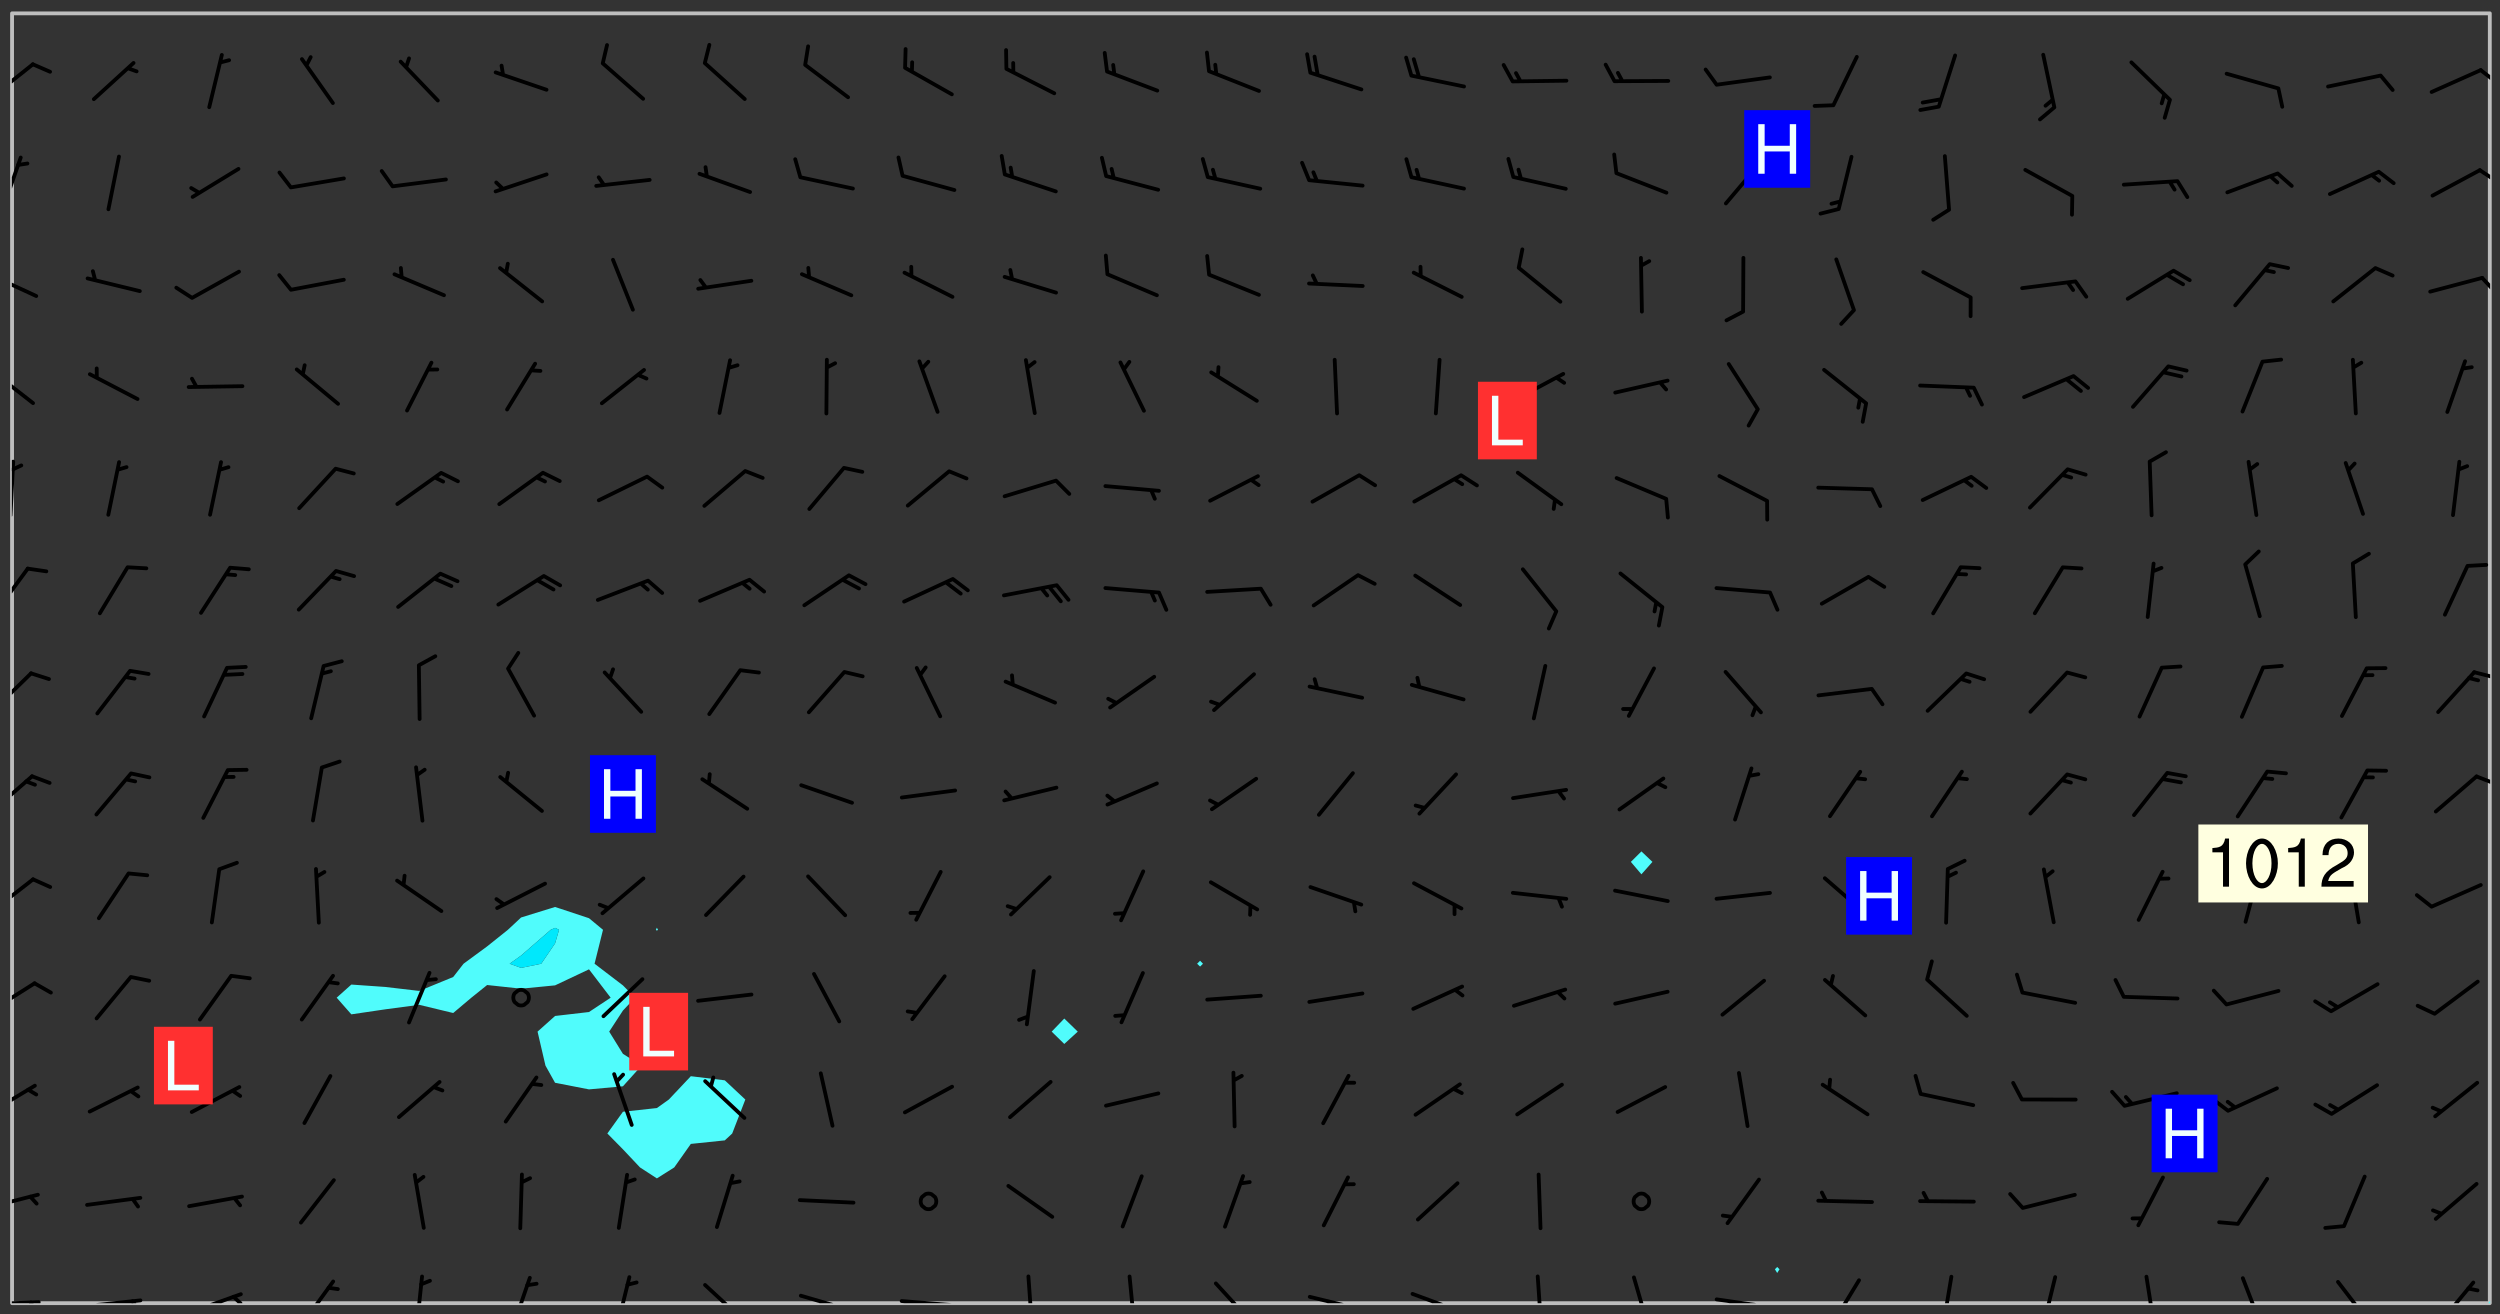 <svg xmlns="http://www.w3.org/2000/svg" role="img" xmlns:xlink="http://www.w3.org/1999/xlink" viewBox="142.45 309.95 326.84 171.84"><rect x="142.45" y="309.95" width="326.84" height="171.84" fill="#333333" stroke="none"/><defs><clipPath id="clip2"><path d="M 144 311.672 L 145 311.672 L 145 480.328 L 144 480.328 Z M 144 311.672"/></clipPath><clipPath id="clip3"><path d="M 144 311.672 L 468 311.672 L 468 480.328 L 144 480.328 Z M 144 311.672"/></clipPath><clipPath id="clip4"><path d="M 467 480 L 468 480 L 468 480.328 L 467 480.328 Z M 467 480"/></clipPath><clipPath id="clip5"><path d="M 467 311.672 L 468 311.672 L 468 480.328 L 467 480.328 Z M 467 311.672"/></clipPath><clipPath id="clip6"><path d="M 144 479 L 148 479 L 148 480.328 L 144 480.328 Z M 144 479"/></clipPath><clipPath id="clip7"><path d="M 146 479 L 148 479 L 148 480.328 L 146 480.328 Z M 146 479"/></clipPath><clipPath id="clip8"><path d="M 153 479 L 162 479 L 162 480.328 L 153 480.328 Z M 153 479"/></clipPath><clipPath id="clip9"><path d="M 159 479 L 161 479 L 161 480.328 L 159 480.328 Z M 159 479"/></clipPath><clipPath id="clip10"><path d="M 167 478 L 175 478 L 175 480.328 L 167 480.328 Z M 167 478"/></clipPath><clipPath id="clip11"><path d="M 172 479 L 175 479 L 175 480.328 L 172 480.328 Z M 172 479"/></clipPath><clipPath id="clip12"><path d="M 181 477 L 187 477 L 187 480.328 L 181 480.328 Z M 181 477"/></clipPath><clipPath id="clip13"><path d="M 196 476 L 198 476 L 198 480.328 L 196 480.328 Z M 196 476"/></clipPath><clipPath id="clip14"><path d="M 209 476 L 212 476 L 212 480.328 L 209 480.328 Z M 209 476"/></clipPath><clipPath id="clip15"><path d="M 222 476 L 225 476 L 225 480.328 L 222 480.328 Z M 222 476"/></clipPath><clipPath id="clip16"><path d="M 234 477 L 241 477 L 241 480.328 L 234 480.328 Z M 234 477"/></clipPath><clipPath id="clip17"><path d="M 246 479 L 255 479 L 255 480.328 L 246 480.328 Z M 246 479"/></clipPath><clipPath id="clip18"><path d="M 260 479 L 268 479 L 268 480.328 L 260 480.328 Z M 260 479"/></clipPath><clipPath id="clip19"><path d="M 276 476 L 278 476 L 278 480.328 L 276 480.328 Z M 276 476"/></clipPath><clipPath id="clip20"><path d="M 289 476 L 292 476 L 292 480.328 L 289 480.328 Z M 289 476"/></clipPath><clipPath id="clip21"><path d="M 301 477 L 307 477 L 307 480.328 L 301 480.328 Z M 301 477"/></clipPath><clipPath id="clip22"><path d="M 313 479 L 321 479 L 321 480.328 L 313 480.328 Z M 313 479"/></clipPath><clipPath id="clip23"><path d="M 326 478 L 334 478 L 334 480.328 L 326 480.328 Z M 326 478"/></clipPath><clipPath id="clip24"><path d="M 343 476 L 345 476 L 345 480.328 L 343 480.328 Z M 343 476"/></clipPath><clipPath id="clip25"><path d="M 355 476 L 359 476 L 359 480.328 L 355 480.328 Z M 355 476"/></clipPath><clipPath id="clip26"><path d="M 366 479 L 375 479 L 375 480.328 L 366 480.328 Z M 366 479"/></clipPath><clipPath id="clip27"><path d="M 381 477 L 386 477 L 386 480.328 L 381 480.328 Z M 381 477"/></clipPath><clipPath id="clip28"><path d="M 396 476 L 398 476 L 398 480.328 L 396 480.328 Z M 396 476"/></clipPath><clipPath id="clip29"><path d="M 409 476 L 412 476 L 412 480.328 L 409 480.328 Z M 409 476"/></clipPath><clipPath id="clip30"><path d="M 422 476 L 425 476 L 425 480.328 L 422 480.328 Z M 422 476"/></clipPath><clipPath id="clip31"><path d="M 435 476 L 439 476 L 439 480.328 L 435 480.328 Z M 435 476"/></clipPath><clipPath id="clip32"><path d="M 447 477 L 453 477 L 453 480.328 L 447 480.328 Z M 447 477"/></clipPath><clipPath id="clip33"><path d="M 461 477 L 467 477 L 467 480.328 L 461 480.328 Z M 461 477"/></clipPath><clipPath id="clip34"><path d="M 144 465 L 148 465 L 148 469 L 144 469 Z M 144 465"/></clipPath><clipPath id="clip35"><path d="M 144 451 L 148 451 L 148 456 L 144 456 Z M 144 451"/></clipPath><clipPath id="clip36"><path d="M 144 438 L 148 438 L 148 443 L 144 443 Z M 144 438"/></clipPath><clipPath id="clip37"><path d="M 144 424 L 148 424 L 148 430 L 144 430 Z M 144 424"/></clipPath><clipPath id="clip38"><path d="M 144 411 L 147 411 L 147 417 L 144 417 Z M 144 411"/></clipPath><clipPath id="clip39"><path d="M 465 411 L 468 411 L 468 413 L 465 413 Z M 465 411"/></clipPath><clipPath id="clip40"><path d="M 144 397 L 147 397 L 147 404 L 144 404 Z M 144 397"/></clipPath><clipPath id="clip41"><path d="M 465 397 L 468 397 L 468 399 L 465 399 Z M 465 397"/></clipPath><clipPath id="clip42"><path d="M 144 384 L 147 384 L 147 391 L 144 391 Z M 144 384"/></clipPath><clipPath id="clip43"><path d="M 144 370 L 145 370 L 145 378 L 144 378 Z M 144 370"/></clipPath><clipPath id="clip44"><path d="M 144 370 L 146 370 L 146 372 L 144 372 Z M 144 370"/></clipPath><clipPath id="clip45"><path d="M 144 358 L 148 358 L 148 363 L 144 363 Z M 144 358"/></clipPath><clipPath id="clip46"><path d="M 144 345 L 148 345 L 148 349 L 144 349 Z M 144 345"/></clipPath><clipPath id="clip47"><path d="M 466 346 L 468 346 L 468 349 L 466 349 Z M 466 346"/></clipPath><clipPath id="clip48"><path d="M 144 330 L 146 330 L 146 338 L 144 338 Z M 144 330"/></clipPath><clipPath id="clip49"><path d="M 466 331 L 468 331 L 468 334 L 466 334 Z M 466 331"/></clipPath><clipPath id="clip50"><path d="M 144 318 L 147 318 L 147 323 L 144 323 Z M 144 318"/></clipPath><clipPath id="clip51"><path d="M 466 318 L 468 318 L 468 321 L 466 321 Z M 466 318"/></clipPath><g id="surface448" clip-path="url(#clip1)"><path fill="#fff" fill-opacity="0" fill-rule="evenodd" d="M 0 0 L 1000 0 L 1000 1000 L 0 1000 Z M 0 0"/><path fill="#d3d3d3" fill-opacity="0" fill-rule="evenodd" d="M162.152 355.867L161.918 356.16 161.977 356.395 162.094 356.566 162.27 356.801 162.562 357.148 162.676 357.207 162.793 357.035 162.852 356.801 163.027 356.625 163.492 356.449 164.191 356.449 164.426 356.742 164.715 357.559 164.773 357.734 164.949 357.965 165.301 358.199 166 358.898 166.172 359.074 166.406 359.422 166.641 359.832 166.93 360.414 167.34 360.879 167.57 361.113 167.805 361.289 167.922 361.52 168.098 361.812 168.27 362.977 168.27 363.211 168.328 363.5 168.387 363.617 168.504 363.734 168.852 364.145 168.969 364.316 169.145 364.492 169.32 364.727 169.438 364.898 169.609 365.25 169.668 365.484 169.902 365.891 170.137 365.832 169.961 366.008 169.902 366.938 169.32 366.938 169.086 366.824 168.738 366.938 168.621 367.055 168.562 367.348 168.504 367.523 168.387 367.695 167.922 367.988 167.863 368.223 167.805 368.336 167.805 368.98 167.863 369.152 167.863 369.562 167.922 369.621 167.922 370.027 167.98 370.434 168.098 370.609 168.156 370.668 168.387 371.309 168.328 371.602 168.328 372.301 168.27 372.883 168.27 373.117 168.211 373.348 168.156 373.699 168.156 375.621 168.211 375.738 168.637 375.738 168.27 375.855 168.246 376.207 169.137 377.375 170.879 377.914 172.219 378.273 172.219 378.812 172.309 379.621 172.844 380.336 174.363 380.605 175.254 380.52 175.344 381.684 175.879 381.863 177.039 381.684 179.094 380.699 180.254 380.336 182.133 380.16 183.828 379.98 183.648 380.699 182.133 380.785 180.883 380.875 180.078 381.145 179.004 381.953 179.273 382.672 179.809 383.57 179.629 384.195 179.363 385.004 179.629 386.082 180.254 386.98 181.059 387.16 182.309 386.98 182.043 387.703 182.141 388.207 182.195 388.5 182.195 388.672 182.254 388.965 182.254 389.371 182.43 389.488 182.781 389.605 183.188 389.605 183.48 389.43 183.594 389.312 183.652 389.195 183.77 388.965 183.828 388.789 184.18 388.324 184.41 388.148 184.586 388.09 184.762 388.148 184.82 388.324 184.938 389.312 184.992 389.781 185.051 389.953 185.168 390.188 185.344 390.246 186.16 390.305 186.449 390.305 186.566 390.539 186.625 390.945 186.684 391.297 186.684 392.402 186.801 392.695 186.918 393.043 187.207 393.742 187.383 394.094 187.965 394.848 188.316 395.023 188.488 395.082 188.957 395.316 189.598 395.781 189.945 396.016 190.238 396.191 190.531 396.246 190.762 396.309 191.578 396.656 191.871 396.832 191.984 397.004 192.336 397.355 192.453 397.531 192.977 398.172 192.977 398.461 193.035 398.812 193.035 399.16 193.094 399.512 193.152 399.801 193.27 399.859 193.441 399.918 193.617 399.918 194.199 400.152 194.375 400.27 194.551 400.559 194.727 400.793 194.84 401.027 195.133 401.258 195.25 401.375 195.25 401.785 195.309 401.84 195.598 402.074 195.832 402.191 195.891 402.309 196.008 402.48 196.066 402.598 196.297 402.832 196.355 403.008 196.59 403.066 196.707 403.125 196.59 403.238 196.531 403.355 196.531 403.473 196.414 403.766 196.297 404.055 196.297 404.637 196.473 404.754 196.59 404.812 196.648 404.93 196.766 405.047 196.879 405.105 197.055 405.453 197.113 405.805 197.172 406.211 197.172 406.387 197.113 406.562 196.996 407.262 196.996 407.434 197.113 407.609 197.406 407.902 197.812 407.902 197.988 408.02 198.105 408.191 198.223 408.484 198.223 408.719 197.695 408.719 197.465 408.484 197.23 408.484 197.055 408.543 196.996 409.242 197.055 409.59 197.172 409.766 197.348 410.176 197.465 410.406 197.754 410.875 197.93 410.93 198.453 410.93 198.688 410.988 199.445 411.629 199.504 411.922 199.504 412.156 199.562 412.215 199.793 412.562 199.793 412.914 199.676 413.086 199.676 413.379 199.969 413.668 200.262 413.844 200.434 413.902 200.727 414.078 201.02 414.195 201.602 414.602 201.891 414.836 202.184 415.012 202.402 415.172 202.418 415.184 202.648 415.359 203.289 415.883 203.465 416.117 203.582 416.293 203.758 416.469 203.871 416.641 203.871 417.281 203.988 417.457 204.457 417.574 205.039 417.691 205.273 417.75 205.504 417.863 205.797 417.98 205.91 418.039 206.496 418.391 206.785 418.562 206.961 418.625 207.137 418.68 207.312 418.738 208.012 419.09 208.301 419.266 208.535 419.32 208.824 419.496 209.059 419.613 209.699 420.02 209.992 420.137 210.164 420.195 210.398 420.254 210.809 420.312 211.039 420.371 211.273 420.488 211.332 420.66 210.922 420.836 211.391 420.895 211.449 421.188 211.562 421.422 211.738 421.477 211.973 421.535 212.148 421.594 212.555 421.711 213.195 421.945 213.312 422.117 213.371 422.352 213.371 422.527 213.312 422.645 213.254 423.051 213.488 423.285 213.605 423.344 213.953 423.461 214.594 423.691 214.77 423.809 215.059 423.926 215.234 424.102 215.469 424.566 216.051 425.672 216.227 425.848 216.574 426.023 216.75 426.141 217.102 426.258 218.148 426.781 218.383 426.84 218.848 426.953 219.141 427.012 219.605 427.188 220.363 427.77 220.598 428.004 220.945 428.469 221.121 428.645 221.41 428.879 222.227 429.578 222.52 429.754 222.809 430.043 223.102 430.219 223.395 430.508 224.09 431.148 224.266 431.324 224.559 431.559 224.848 431.793 225.316 432.082 225.957 432.664 226.305 432.898 226.539 433.191 226.887 433.539 227.238 434.004 228.172 434.996 228.52 435.402 228.637 435.578 228.871 435.637 228.984 435.754 229.629 435.93 229.859 436.043 230.094 436.102 230.387 436.277 230.617 436.395 231.551 437.094 231.957 437.5 232.191 437.676 232.598 437.852 232.832 437.969 233.648 438.316 233.996 438.551 234.23 438.668 234.523 438.957 234.754 439.074 235.512 439.426 235.863 439.598 236.094 439.656 236.387 439.773 236.621 439.832 237.492 440.008 238.309 440.008 238.777 440.238 238.949 440.297 239.824 440.996 240.289 441.113 240.582 441.172 240.758 441.23 240.988 441.289 241.457 441.348 241.805 441.406 242.156 441.465 242.562 441.523 242.855 441.523 243.027 441.582 243.027 441.812 243.203 441.988 243.496 441.988 243.844 442.047 244.195 442.105 244.895 442.223 245.535 442.223 246 441.988 246.293 441.812 246.465 441.695 246.875 441.523 247.164 441.348 248.098 440.883 248.566 440.59 249.09 440.297 249.555 440.125 250.02 439.949 251.07 439.484 251.359 439.367 251.77 439.25 252.059 439.133 252.586 438.957 254.102 438.258 254.684 437.91 254.973 437.852 255.266 437.793 255.613 437.676 256.488 437.445 256.84 437.328 256.953 437.328 257.188 437.27 258.062 437.035 258.297 436.977 259.109 436.977 259.461 436.918 260.277 436.801 260.449 436.742 260.801 436.688 261.094 436.629 261.324 436.57 262.141 436.395 262.316 436.336 262.664 436.336 262.898 436.277 263.363 436.16 264.121 435.988 264.355 435.93 264.703 435.93 265.113 435.812 265.402 435.754 266.688 435.695 266.977 435.695 267.387 435.637 267.617 435.578 267.793 435.578 268.668 435.461 269.074 435.461 269.484 435.344 269.832 435.344 270.184 435.23 271.055 435.172 272.805 435.172 273.852 435.461 274.262 435.578 274.551 435.695 274.902 435.812 275.191 435.93 276.242 436.102 276.531 436.16 276.824 436.16 277.117 436.219 277.289 436.277 277.699 436.336 277.871 436.395 277.988 436.453 278.105 436.453 278.223 436.512 278.574 436.57 278.688 436.57 279.098 436.637 281.02 437.031 282.945 437.426 284.465 437.875 286.16 438.594 288.305 439.398 289.91 438.68 291.34 437.875 292.5 436.797 293.75 436.348 296.785 435.629 298.66 435.27 300.805 433.922 303.039 432.668 305.539 431.41 307.234 430.961 309.02 430.781 310.18 430.512 310.805 431.051 312.145 430.781 312.859 429.793 313.844 428.449 314.289 428.27 315.094 427.91 316.969 427.371 318.754 426.922 320.004 426.652 321.164 426.562 322.863 426.473 324.824 426.203 326.074 426.113 326.613 426.113 327.238 426.023 328.129 426.023 330.273 425.844 332.684 425.664 335.273 425.574 336.969 425.754 338.578 425.844 340.008 426.203 341.168 426.922 343.043 427.91 344.203 429.438 344.469 430.152 345.098 430.242 345.453 431.141 345.988 431.68 346.523 433.207 347.598 433.566 348.133 433.566 347.328 434.102 347.418 435.809 348.133 438.504 349.023 439.309 349.918 440.297 350.633 441.555 352.418 442.094 353.938 441.914 354.293 443.258 355.902 442.453 356.883 441.914 357.152 442.184 357.469 441.969 357.688 441.824 358.488 442.273 358.938 441.914 359.293 441.914 359.828 441.645 360.367 440.926 360.902 440.656 361.527 439.668 362.688 440.117 363.527 440.488 364.922 441.105 366.617 440.926 368.223 440.926 370.008 441.016 370.188 439.309 370.723 437.965 371.527 438.234 372.02 439.082 372.422 439.488 372.332 440.027 372.332 440.387 373.047 440.836 373.758 440.566 375.188 440.566 375.547 441.555 375.992 442.812 376.707 444.156 377.957 444.785 379.652 445.414 380.367 445.234 380.547 444.695 381.527 444.605 381.977 444.965 382.062 446.223 381.797 446.852 381.262 447.031 381.262 447.57 381.977 448.555 382.242 449.094 383.227 450.082 384.027 451.16 383.762 451.52 383.672 452.418 383.047 454.75 382.691 456.816 382.602 458.609 382.422 459.328 382.332 459.867 382.332 461.305 381.352 463.188 380.992 464.895 380.457 465.793 379.652 466.961 379.387 467.5 381.441 468.754 381.527 469.113 381.172 469.652 381.082 469.473 381.082 470.281 381.172 471.719 380.727 472.434 379.652 472.527 379.387 473.242 379.922 474.141 380.727 474.859 381.887 475.668 383.227 475.938 383.672 476.297 383.316 476.746 381.527 476.656 380.277 476.207 379.562 475.488 378.938 475.398 378.762 478.988 378.574 480.297 467.934 480.297 467.934 311.703 412.664 311.703 412.664 360.785 413.426 360.91 416.715 361.453 418.738 364.289 418.738 367.043 421.09 367.375 423.438 367.707 427.488 367.707 426.109 371.867 424.086 372.574 422.062 373.277 421.52 373.621 418.926 375.238 418.738 375.355 416.715 373.277 415.984 370.535 413.312 368.457 411.938 364.957 411.871 364.875 409.914 362.203 412.664 360.785 412.664 311.703 294.422 311.703 294.422 403.117 294.539 403.148 294.672 403.16 294.746 403.234 294.852 403.281 294.941 403.34 295.027 403.398 295.117 403.457 295.414 403.754 295.473 403.844 295.504 403.961 295.531 404.078 295.547 404.215 295.516 404.332 295.457 404.422 295.398 404.508 295.355 404.613 295.309 404.715 295.281 404.836 295.281 404.98 295.457 405.25 295.605 405.398 295.68 405.484 295.754 405.559 295.797 405.664 295.859 405.754 295.918 405.84 295.961 405.945 296.02 406.035 296.066 406.137 296.109 406.242 296.168 406.328 296.285 406.508 296.359 406.582 296.422 406.668 296.48 406.758 296.523 406.863 296.582 406.953 296.641 407.039 296.703 407.129 296.762 407.219 296.805 407.32 296.922 407.5 296.996 407.574 297.055 407.66 297.129 407.734 297.219 407.793 297.324 407.84 297.473 407.84 297.605 407.824 297.738 407.84 297.84 407.793 297.914 407.719 297.961 407.617 297.945 407.484 297.945 407.336 297.898 407.23 297.871 407.113 297.824 407.012 297.797 406.891 297.754 406.789 297.691 406.699 297.648 406.598 297.605 406.492 297.574 406.375 297.559 406.242 297.547 406.105 297.633 406.047 297.691 405.961 297.812 405.93 297.855 406.035 297.871 406.168 297.871 406.285 297.93 406.387 297.988 406.477 298.078 406.535 298.227 406.684 298.285 406.773 298.328 406.879 298.316 406.98 298.402 407.039 298.508 407.086 298.594 407.145 298.684 407.203 298.758 407.277 298.641 407.305 298.535 407.352 298.449 407.41 298.375 407.484 298.316 407.574 298.254 407.66 298.227 407.781 298.18 407.883 298.137 407.988 298.105 408.105 298.094 408.238 298.078 408.371 298.078 408.52 298.105 408.637 298.152 408.742 298.195 408.844 298.254 408.934 298.328 409.008 298.418 409.066 298.492 409.141 298.582 409.199 298.641 409.289 298.684 409.395 298.73 409.496 298.848 409.527 298.98 409.543 299.129 409.543 299.246 409.512 299.352 409.555 299.395 409.66 299.441 409.762 299.469 409.883 299.5 410 299.527 410.117 299.559 410.238 299.586 410.355 299.691 410.398 299.793 410.445 299.926 410.43 300.074 410.578 300.137 410.664 300.211 410.738 300.281 410.812 300.371 410.875 300.477 410.918 300.578 410.961 300.695 410.992 300.832 411.008 300.949 410.977 301.023 410.902 301.051 410.785 301.039 410.652 301.008 410.531 300.98 410.414 301.023 410.309 301.141 410.309 301.23 410.371 301.348 410.398 301.496 410.398 301.629 410.414 301.777 410.414 301.91 410.43 302.043 410.414 302.191 410.414 302.324 410.398 302.457 410.387 302.594 410.398 302.711 410.371 302.844 410.355 303.035 410.297 302.977 410.473 302.961 410.605 302.934 410.727 302.918 410.859 302.859 410.945 302.727 410.961 302.621 411.008 302.516 411.051 302.398 411.082 302.281 411.109 302.016 411.141 301.867 411.141 301.734 411.156 301.66 411.23 301.719 411.316 301.867 411.465 301.984 411.645 302.059 411.715 302.148 411.777 302.238 411.836 302.324 411.895 302.414 411.953 302.516 411.996 302.621 412.059 302.727 412.102 302.812 412.16 302.918 412.207 303.02 412.25 303.199 412.367 303.258 412.457 303.215 412.559 303.168 412.664 303.184 412.797 303.406 413.02 303.465 413.109 303.508 413.211 303.539 413.332 303.582 413.434 303.598 413.566 303.629 413.684 303.641 413.82 303.672 413.938 303.82 414.086 303.922 414.129 304.027 414.172 304.145 414.203 304.277 414.219 304.414 414.234 304.531 414.234 304.648 414.203 304.738 414.145 304.781 414.039 304.828 413.938 304.871 413.832 304.902 413.715 304.914 413.582 304.914 413.434 304.902 413.301 304.887 413.168 304.855 413.051 304.812 412.945 304.766 412.84 304.723 412.738 304.68 412.633 304.664 412.5 304.68 412.367 304.707 412.25 304.738 412.133 304.766 412.012 304.812 411.91 304.902 411.852 304.988 411.789 305.062 411.715 305.152 411.656 305.375 411.434 305.434 411.348 305.508 411.273 305.625 411.094 305.684 411.008 305.684 410.859 305.609 410.785 305.508 410.738 305.402 410.695 305.301 410.652 305.242 410.562 305.195 410.457 305.168 410.34 305.258 410.281 305.375 410.25 305.477 410.207 305.656 410.09 305.805 409.941 305.816 409.809 305.805 409.703 305.715 409.645 305.582 409.66 305.434 409.66 305.301 409.676 305.168 409.66 305.047 409.629 304.961 409.57 304.887 409.496 304.828 409.406 304.766 409.32 304.648 409.141 304.59 409.055 304.621 408.934 304.707 408.875 304.828 408.844 304.887 408.758 304.887 408.637 304.855 408.52 304.797 408.43 304.738 408.344 304.691 408.238 304.664 408.121 304.648 407.988 304.707 407.898 304.781 407.824 304.871 407.766 304.988 407.586 305.062 407.512 305.121 407.426 305.27 407.277 305.391 407.246 305.523 407.23 305.656 407.246 305.73 407.32 305.773 407.426 305.789 407.559 305.758 407.676 305.641 407.707 305.508 407.719 305.359 407.867 305.316 407.973 305.27 408.074 305.242 408.195 305.211 408.312 305.211 408.461 305.242 408.578 305.285 408.684 305.344 408.773 305.418 408.844 305.492 408.918 305.609 408.949 305.73 408.977 305.848 408.949 305.98 408.934 306.098 408.934 306.188 408.992 306.262 409.066 306.309 409.172 306.367 409.258 306.469 409.305 306.602 409.32 306.707 409.363 306.793 409.422 306.781 409.527 306.707 409.602 306.527 409.719 306.469 409.809 306.379 409.867 306.309 409.941 306.234 410.016 306.172 410.105 306.145 410.223 306.129 410.355 306.145 410.488 306.129 410.621 306.129 410.77 306.145 410.902 306.172 411.02 306.203 411.141 306.277 411.215 306.367 411.273 306.453 411.332 306.543 411.391 306.66 411.422 306.66 411.508 306.559 411.555 306.469 411.613 306.203 411.645 306.086 411.672 305.938 411.672 305.832 411.715 305.73 411.762 305.672 411.852 305.609 412.086 305.598 412.219 305.566 412.34 305.551 412.473 305.551 412.766 305.539 412.898 305.551 413.035 305.566 413.168 305.699 413.184 305.832 413.195 305.953 413.227 306.039 413.285 306.113 413.359 306.16 413.465 306.203 413.566 306.219 413.699 306.219 414.145 306.203 414.277 306.203 414.723 306.234 414.988 306.262 415.105 306.277 415.238 306.309 415.355 306.395 415.566 306.426 415.832 306.426 415.98 306.395 416.098 306.367 416.215 306.336 416.336 306.309 416.453 306.277 416.57 306.246 416.691 306.234 416.824 306.219 416.957 306.309 417.016 306.426 416.984 306.527 417 306.574 417.105 306.543 417.371 306.543 417.812 306.5 417.918 306.453 418.023 306.41 418.125 306.367 418.23 306.309 418.316 306.277 418.438 306.234 418.555 306.203 418.672 306.188 418.805 306.203 418.938 306.262 419.027 306.367 419.074 306.453 419.133 306.512 419.219 306.5 419.355 306.469 419.473 306.426 419.574 306.426 420.02 306.41 420.152 306.41 420.301 306.379 420.418 306.336 420.523 306.309 420.641 306.262 420.746 306.219 420.848 306.188 420.969 306.16 421.086 306.129 421.219 306.098 421.336 306.07 421.453 306.027 421.559 305.996 421.676 305.965 421.797 305.953 421.93 305.938 422.062 305.938 422.359 305.965 422.477 305.965 422.625 306.012 423.023 306.039 423.141 306.098 423.23 306.219 423.262 306.367 423.262 306.5 423.246 306.559 423.336 306.559 423.453 306.5 423.543 306.41 423.602 306.309 423.645 306.203 423.691 306.113 423.75 306.027 423.809 305.891 423.824 305.773 423.793 305.641 423.777 305.539 423.824 305.477 423.91 305.465 424.047 305.449 424.18 305.418 424.297 305.391 424.414 305.375 424.547 305.344 424.668 305.344 424.965 305.359 425.098 305.391 425.215 305.391 425.363 305.402 425.496 305.402 425.645 305.375 425.762 305.328 425.863 305.301 425.984 305.27 426.102 305.211 426.191 305.137 426.266 305.035 426.309 304.93 426.355 304.812 426.383 304.691 426.414 304.59 426.367 304.648 426.281 304.754 426.234 304.781 426.117 304.812 426 304.84 425.879 304.871 425.762 304.871 425.613 304.887 425.48 304.855 425.363 304.812 425.258 304.707 425.273 304.633 425.348 304.531 425.391 304.441 425.453 304.367 425.527 304.324 425.629 304.309 425.762 304.277 425.879 304.25 426 304.219 426.117 304.191 426.234 304.16 426.355 304.133 426.473 304.102 426.59 304.059 426.695 303.969 426.754 303.879 426.754 303.762 426.723 303.73 426.637 303.746 426.5 303.715 426.383 303.715 426.234 303.703 426.102 303.703 425.953 303.641 425.719 303.613 425.598 303.57 425.496 303.523 425.391 303.465 425.305 303.406 425.215 303.363 425.109 303.301 425.023 303.152 424.875 303.082 424.801 302.977 424.754 302.871 424.711 302.77 424.668 302.473 424.371 302.383 424.297 302.297 424.238 302.191 424.195 302.102 424.133 302.016 424.074 301.91 424.031 301.82 423.973 301.734 423.91 301.66 423.84 301.555 423.793 301.469 423.734 301.363 423.691 301.273 423.629 301.172 423.586 301.066 423.543 300.98 423.484 300.875 423.438 300.77 423.395 300.668 423.348 300.578 423.289 300.477 423.246 300.371 423.203 300.281 423.141 300.164 423.113 300.031 423.098 299.898 423.113 299.75 423.113 299.617 423.129 299.5 423.098 299.41 423.039 299.336 422.965 299.246 422.906 299.145 422.859 298.996 422.859 298.875 422.832 298.773 422.789 298.699 422.715 298.582 422.535 298.492 422.477 298.391 422.434 298.301 422.371 298.195 422.328 298.105 422.27 298.02 422.211 297.914 422.164 297.855 422.078 297.797 421.988 297.754 421.883 297.707 421.781 297.633 421.707 297.547 421.648 297.473 421.574 297.383 421.516 297.16 421.293 297.117 421.188 297.086 420.922 297.191 420.879 297.336 420.879 297.441 420.922 297.516 420.996 297.605 421.055 297.691 421.113 297.797 421.16 297.887 421.219 298.035 421.367 298.105 421.441 298.254 421.59 298.316 421.676 298.391 421.75 298.477 421.809 298.551 421.883 298.641 421.945 298.73 422.004 298.816 422.062 299.086 422.238 299.188 422.285 299.293 422.328 299.395 422.371 299.441 422.297 299.5 422.211 299.574 422.137 299.645 422.062 299.75 422.105 299.824 422.18 299.883 422.27 299.926 422.371 299.973 422.477 300.016 422.582 300.137 422.609 300.254 422.582 300.328 422.492 300.371 422.387 300.43 422.297 300.504 422.223 300.609 422.18 300.727 422.152 300.859 422.164 300.949 422.223 301.098 422.371 301.156 422.461 301.199 422.566 301.246 422.668 301.289 422.773 301.332 422.875 301.438 422.922 301.543 422.965 301.676 422.98 301.762 422.922 301.82 422.832 301.895 422.758 302 422.715 302.117 422.742 302.223 422.789 302.324 422.832 302.43 422.875 302.531 422.922 302.711 423.039 302.711 423.156 302.695 423.289 302.711 423.422 302.727 423.559 302.785 423.645 302.887 423.691 303.008 423.719 303.125 423.75 303.273 423.75 303.391 423.719 303.449 423.629 303.629 423.512 303.688 423.422 303.762 423.348 303.82 423.262 303.938 423.082 304.117 422.965 304.234 422.996 304.324 423.055 304.367 423.129 304.352 423.262 304.352 423.379 304.441 423.438 304.59 423.438 304.723 423.422 304.855 423.41 305.121 423.379 305.227 423.336 305.344 423.305 305.465 423.277 305.539 423.203 305.609 423.129 305.672 423.039 305.656 422.934 305.609 422.832 305.508 422.789 305.402 422.773 305.285 422.801 305.02 422.832 304.871 422.832 304.797 422.758 304.707 422.699 304.59 422.668 304.473 422.641 304.34 422.625 304.191 422.625 304.059 422.641 303.762 422.641 303.656 422.594 303.508 422.445 303.465 422.344 303.406 422.254 303.629 422.031 303.715 421.973 303.82 421.93 303.938 421.898 304.07 421.883 304.203 421.898 304.34 421.914 304.441 421.957 304.574 421.945 304.664 421.883 304.766 421.84 304.828 421.75 304.781 421.648 304.691 421.59 304.574 421.559 304.473 421.516 304.414 421.426 304.352 421.336 304.352 421.219 304.367 421.086 304.473 421.039 304.547 420.969 304.547 420.848 304.457 420.789 304.426 420.672 304.516 420.613 304.59 420.539 304.633 420.434 304.691 420.344 304.738 420.242 304.754 420.109 304.754 419.961 304.707 419.855 304.664 419.754 304.574 419.695 304.441 419.68 304.34 419.637 304.203 419.621 304.086 419.59 303.641 419.59 303.508 419.574 303.375 419.562 303.242 419.547 303.125 419.516 302.977 419.516 302.844 419.5 302.711 419.488 302.445 419.457 302.324 419.414 302.238 419.355 302.164 419.281 302.164 419.133 302.176 419 302.281 418.953 302.383 418.91 302.516 418.895 302.668 418.895 302.801 418.879 303.094 418.879 303.215 418.91 303.316 418.953 303.406 419.012 303.641 419.074 303.762 419.027 303.852 418.969 303.953 418.926 304.086 418.91 304.191 418.953 304.293 419 304.426 419.012 304.547 418.984 304.691 418.984 304.812 418.953 304.93 418.926 305.035 418.879 305.109 418.805 305.195 418.746 305.344 418.598 305.402 418.512 305.449 418.406 305.477 418.289 305.492 418.184 305.391 418.141 305.301 418.082 305.184 418.051 305.078 418.008 304.988 417.945 304.914 417.859 304.84 417.785 304.738 417.742 304.633 417.695 304.531 417.652 304.473 417.562 304.426 417.461 304.34 417.25 304.277 417.164 304.219 417.074 304.145 417 304.059 416.941 303.789 416.941 303.672 416.973 303.582 417.031 303.48 417.074 303.348 417.09 303.242 417.074 303.215 416.957 303.152 416.867 303.035 416.836 302.934 416.793 302.785 416.645 302.754 416.527 302.738 416.422 302.812 416.348 302.992 416.23 303.109 416.203 303.227 416.172 303.363 416.188 303.465 416.23 303.57 416.273 303.672 416.32 303.777 416.363 303.895 416.395 304.027 416.41 304.145 416.438 304.277 416.453 304.383 416.438 304.473 416.379 304.398 416.305 304.293 416.262 304.219 416.188 304.145 416.098 303.996 415.949 303.91 415.891 303.82 415.832 303.746 415.758 303.656 415.699 303.555 415.652 303.434 415.625 303.332 415.578 303.227 415.535 303.109 415.504 303.008 415.461 302.887 415.43 302.738 415.43 302.621 415.461 302.516 415.504 302.43 415.566 302.25 415.684 302.164 415.742 302.074 415.801 301.969 415.848 301.883 415.906 301.777 415.949 301.676 415.992 301.57 416.039 301.496 416.113 301.438 416.203 301.379 416.289 301.332 416.395 301.273 416.48 301.199 416.555 301.066 416.543 300.949 416.512 300.832 416.512 300.758 416.586 300.668 416.645 300.594 416.719 300.504 416.777 300.418 416.836 300.312 416.883 300.211 416.926 300.074 416.941 299.973 416.898 299.824 416.75 299.719 416.703 299.633 416.703 299.527 416.75 299.426 416.793 299.305 416.824 299.188 416.793 299.113 416.719 299.113 416.602 299.145 416.48 299.219 416.41 299.277 416.32 299.352 416.246 299.469 416.215 299.574 416.172 299.867 416.172 300 416.156 300.137 416.141 300.238 416.098 300.328 416.039 300.43 415.992 300.52 415.934 300.652 415.922 300.742 415.98 300.875 415.992 300.965 415.934 301.051 415.875 301.156 415.832 301.246 415.773 301.332 415.711 301.422 415.652 301.57 415.504 301.629 415.418 301.688 415.328 301.793 415.285 301.926 415.27 302.043 415.297 302.164 415.328 302.223 415.27 302.281 415.18 302.312 414.914 302.34 414.797 302.445 414.809 302.578 414.824 302.68 414.781 302.77 414.723 302.828 414.633 302.902 414.559 302.961 414.469 303.008 414.367 303.02 414.234 303.008 414.102 302.961 413.996 302.812 413.848 302.754 413.758 302.695 413.672 302.652 413.566 302.652 413.121 302.668 412.988 302.668 412.84 302.68 412.707 302.621 412.648 302.531 412.707 302.43 412.664 302.25 412.547 302.164 412.488 302.102 412.398 302.043 412.309 301.969 412.234 301.883 412.176 301.762 412.207 301.66 412.219 301.555 412.266 301.469 412.324 301.363 412.367 301.215 412.516 301.125 412.574 301.039 412.633 300.949 412.695 300.844 412.738 300.711 412.754 300.711 412.633 300.816 412.59 300.934 412.559 301.008 412.488 301.051 412.383 301.051 412.234 301.023 412.117 300.875 411.969 300.742 411.953 300.594 411.953 300.477 411.984 300.371 412.027 300.27 412.07 300.18 412.133 300.062 412.16 299.988 412.086 300 411.953 299.957 411.852 299.914 411.746 299.824 411.688 299.707 411.715 299.586 411.746 299.469 411.777 299.367 411.82 299.246 411.852 299.145 411.895 299.039 411.938 298.949 411.996 298.848 412.012 298.848 411.895 298.863 411.762 298.805 411.672 298.73 411.715 298.582 411.863 298.523 411.953 298.449 412.027 298.402 412.133 298.359 412.234 298.285 412.309 298.227 412.398 298.152 412.473 298.094 412.559 298.02 412.633 297.93 412.695 297.855 412.766 297.781 412.84 297.68 412.855 297.547 412.871 297.441 412.828 297.441 412.707 297.59 412.559 297.633 412.457 297.691 412.367 297.738 412.266 297.781 412.16 297.84 412.07 297.871 411.953 297.914 411.852 297.945 411.73 297.973 411.613 298.02 411.508 298.062 411.406 298.105 411.301 298.18 411.23 298.27 411.168 298.359 411.109 298.461 411.066 298.758 411.066 299.023 411.035 299.129 410.992 299.055 410.918 298.938 410.887 298.832 410.844 298.742 410.785 298.641 410.738 298.551 410.68 298.449 410.637 298.344 410.594 298.254 410.531 298.168 410.473 298.062 410.43 297.961 410.387 297.84 410.355 297.723 410.324 297.621 410.281 297.5 410.25 297.398 410.207 297.309 410.148 297.266 410.043 297.25 409.91 297.352 409.867 297.484 409.852 297.621 409.867 297.754 409.852 297.855 409.809 297.914 409.719 297.93 409.613 297.84 409.555 297.766 409.48 297.664 409.438 297.574 409.379 297.426 409.23 297.383 409.125 297.367 408.992 297.367 408.699 297.309 408.609 297.219 408.551 297.145 408.477 297.102 408.371 297.07 408.254 297.012 408.164 296.938 408.09 296.82 408.062 296.746 407.988 296.656 407.93 296.566 407.867 296.48 407.809 296.406 407.734 296.348 407.648 296.301 407.543 296.215 407.484 296.066 407.336 295.871 407.277 295.738 407.293 295.637 407.336 295.562 407.41 295.516 407.512 295.473 407.617 295.414 407.707 295.355 407.793 295.059 408.09 294.969 408.148 294.883 408.148 294.82 408.062 294.777 407.957 294.809 407.84 294.867 407.75 294.895 407.633 294.883 407.5 294.793 407.438 294.688 407.484 294.57 407.512 294.453 407.543 294.184 407.719 294.082 407.766 293.965 407.793 293.859 407.84 293.77 407.898 293.668 407.941 293.609 407.855 293.562 407.75 293.578 407.617 293.625 407.512 293.695 407.438 293.77 407.367 293.828 407.277 293.828 407.129 293.785 407.023 293.547 407.023 293.445 407.07 293.414 407.188 293.387 407.305 293.355 407.426 293.281 407.469 293.148 407.484 293.074 407.438 293.031 407.336 292.988 407.23 292.941 407.129 292.898 407.023 292.777 407.055 292.676 407.098 292.543 407.113 292.426 407.145 292.32 407.188 292.23 407.246 292.129 407.293 292.008 407.32 291.875 407.336 291.773 407.293 291.715 407.203 291.668 407.098 291.625 406.996 291.582 406.891 291.582 406.773 291.641 406.684 291.727 406.625 291.906 406.508 292.008 406.461 292.113 406.418 292.219 406.359 292.32 406.316 292.41 406.254 292.512 406.211 292.617 406.152 292.719 406.105 292.809 406.047 292.914 406.004 293.016 405.961 293.105 405.898 293.207 405.855 293.344 405.84 293.461 405.871 293.562 405.914 293.684 405.945 293.785 405.988 293.891 406.035 293.992 406.078 294.098 406.121 294.199 406.168 294.305 406.211 294.406 406.254 294.512 406.301 294.598 406.359 294.703 406.402 294.82 406.434 294.926 406.477 295.027 406.523 295.117 406.582 295.223 406.625 295.324 406.668 295.43 406.715 295.547 406.742 295.648 406.789 295.77 406.816 295.918 406.816 296.004 406.758 296.02 406.656 296.078 406.566 296.051 406.449 295.977 406.375 295.859 406.195 295.785 406.121 295.695 406.047 295.516 405.93 295.43 405.871 295.324 405.828 295.223 405.781 294.953 405.605 294.895 405.516 294.82 405.441 294.762 405.352 294.719 405.25 294.688 405.133 294.672 404.996 294.672 404.434 294.66 404.301 294.645 404.168 294.613 404.051 294.598 403.918 294.586 403.785 294.555 403.664 294.332 403.441 294.273 403.355 294.258 403.25 294.289 403.133 294.422 403.117 294.422 311.703 172.992 311.703 172.992 313.156 172.934 313.391 172.582 314.441 172.41 314.965 172.293 315.312 172.117 315.723 172 315.895 171.766 316.188 171.535 316.246 171.184 316.246 171.066 316.305 170.836 316.711 170.836 317.004 170.953 317.18 171.184 317.41 171.301 317.645 171.941 318.402 172.234 318.867 172.41 319.102 172.641 319.453 172.875 319.801 173.516 320.617 173.691 321.082 173.863 321.492 173.98 322.188 174.156 322.656 174.273 324.055 174.332 324.52 174.332 325.395 174.449 326.441 174.449 331.223 174.391 331.688 174.039 332.969 173.863 333.492 173.75 333.902 173.398 334.832 172.934 336 172.699 336.582 172.582 336.758 172.41 337.105 172.234 337.512 171.883 338.328 171.824 338.621 171.711 338.914 171.594 339.203 171.535 339.379 171.418 340.254 171.359 340.66 171.301 340.777 171.242 340.953 171.184 341.125 170.953 341.652 170.836 341.824 170.836 342.059 170.719 342.293 170.66 342.465 170.484 343.051 170.484 343.34 170.426 343.516 170.426 343.809 170.367 343.922 170.309 344.449 170.309 344.621 170.254 344.855 170.254 347.477 170.078 348.293 169.961 348.469 169.785 348.703 169.668 348.875 169.555 349.109 168.969 350.043 168.738 350.332 168.445 350.797 168.27 351.031 167.98 351.383 167.629 352.082 167.516 352.312 167.34 352.723 167.164 352.953 166.758 353.48 165.941 354.18 165.648 354.352 165.359 354.586 165.184 354.703 165.008 354.879 164.484 355.285 163.957 355.461 163.785 355.637 163.551 355.691 162.91 355.867 162.152 355.867M174.363 386.891L173.289 387.34 173.648 388.234 174.898 387.52 175.344 386.98 174.363 386.891"/><path fill="#d3d3d3" fill-opacity="0" fill-rule="evenodd" d="M201.508 416.598L200.613 416.598 201.062 417.227 202.043 417.586 202.848 417.496 203.293 416.508 203.117 416.598 202.402 416.242 201.508 416.598M356.129 475.668L356.07 475.145 356.07 474.852 356.184 474.559 356.242 474.328 356.711 473.859 356.824 473.859 356.941 473.746 357.059 473.688 357.234 473.688 357.469 473.629 357.816 473.629 358.051 473.688 358.168 473.746 358.398 473.918 358.457 474.094 358.574 474.676 358.574 474.969 358.457 475.145 358.285 475.434 358.109 475.609 357.582 476.133 357.352 476.367 357.234 476.426 357.059 476.426 356.941 476.367 356.535 476.074 356.359 475.957 356.242 475.898 356.184 475.785 356.129 475.668M362.77 464.711L362.711 464.539 362.711 463.43 362.77 463.258 362.945 463.199 363.117 463.141 363.293 463.141 363.527 463.082 363.645 463.141 363.703 463.84 363.645 464.012 363.527 464.188 363.41 464.246 363.176 464.77 363.062 464.828 362.828 464.828 362.77 464.711M372.383 450.32L372.266 450.145 372.266 449.445 372.559 448.57 372.676 448.398 372.852 448.047 372.965 447.816 373.082 447.523 373.434 446.766 373.551 446.535 373.723 446.301 373.898 446.301 374.016 446.242 374.656 446.242 374.773 446.301 375.008 446.535 375.18 446.648 375.531 446.941 375.648 447.059 375.762 447.234 375.762 447.348 375.879 447.406 375.996 447.523 375.996 448.223 375.938 448.398 375.938 448.629 375.879 448.805 375.531 449.855 375.414 450.086 375.297 450.32 375.18 450.379 374.949 450.613 374.309 450.902 373.434 450.902 373.023 450.785 372.383 450.32"/><path fill="none" stroke="#bebebe" stroke-linecap="round" stroke-linejoin="round" stroke-miterlimit="10" stroke-width=".5" d="M 431.957 354.305 L 108.027 354.305 L 108.027 185.68 L 431.957 185.68 L 431.957 354.305" transform="matrix(1 0 0 -1 36 666)"/><g clip-path="url(#clip2)"><path fill="#fff" fill-opacity="0" fill-rule="evenodd" d="M 144 475.891 L 144 480.328 L 144.004 480.328 L 144 480.328 L 144 311.672 L 144.004 311.672 L 144 311.672 L 144 475.891"/></g><g clip-path="url(#clip3)"><path fill="#fff" fill-opacity="0" fill-rule="evenodd" d="M 144.004 480.328 L 144.004 311.672 L 215.016 311.672 L 215.016 428.523 L 210.574 429.898 L 208.848 431.508 L 206.137 433.676 L 203.051 435.945 L 201.699 437.68 L 197.262 439.5 L 192.82 438.98 L 188.383 438.668 L 186.465 440.383 L 188.383 442.562 L 192.82 441.906 L 197.262 441.316 L 201.699 442.387 L 204.074 440.383 L 206.137 438.727 L 210.574 439.207 L 215.016 438.773 L 219.453 436.676 L 222.285 440.383 L 219.453 442.258 L 215.016 442.773 L 212.727 444.82 L 213.762 449.262 L 215.016 451.508 L 219.453 452.371 L 223.891 451.969 L 226.328 449.262 L 223.891 447.727 L 222.094 444.82 L 223.891 442.066 L 225.48 440.383 L 223.891 438.777 L 220.18 435.945 L 221.285 431.508 L 219.453 429.992 L 215.016 428.523 L 215.016 311.672 L 228.328 311.672 L 228.328 431.234 L 228.199 431.508 L 228.328 431.621 L 228.473 431.508 L 228.328 431.234 L 228.328 311.672 L 232.766 311.672 L 232.766 450.648 L 229.891 453.699 L 228.328 454.812 L 223.891 455.297 L 221.852 458.137 L 223.891 460.207 L 226.121 462.574 L 228.328 464.008 L 230.598 462.574 L 232.766 459.5 L 237.207 459.039 L 238.176 458.137 L 239.891 453.699 L 237.207 451.188 L 232.766 450.648 L 232.766 311.672 L 281.59 311.672 L 281.59 443.109 L 279.941 444.82 L 281.59 446.434 L 283.352 444.82 L 281.59 443.109 L 281.59 311.672 L 299.344 311.672 L 299.344 435.551 L 298.953 435.945 L 299.344 436.316 L 299.723 435.945 L 299.344 435.551 L 299.344 311.672 L 357.043 311.672 L 357.043 421.258 L 355.66 422.629 L 357.043 424.254 L 358.484 422.629 L 357.043 421.258 L 357.043 311.672 L 374.793 311.672 L 374.793 475.59 L 374.496 475.891 L 374.793 476.375 L 375.098 475.891 L 374.793 475.59 L 374.793 311.672 L 467.996 311.672 L 467.996 480.039 L 467.73 480.328 L 144.004 480.328"/></g><path fill="#50fcfc" fill-rule="evenodd" d="M 188.383 442.562 L 186.465 440.383 L 188.383 438.668 L 192.82 438.98 L 197.262 439.5 L 201.699 437.68 L 203.051 435.945 L 206.137 433.676 L 208.848 431.508 L 210.574 429.898 L 215.016 428.523 L 215.016 431.254 L 214.449 431.508 L 210.574 434.875 L 209.078 435.945 L 210.574 436.488 L 213.207 435.945 L 215.016 433.285 L 215.539 431.508 L 215.016 431.254 L 215.016 428.523 L 219.453 429.992 L 221.285 431.508 L 220.18 435.945 L 223.891 438.777 L 225.48 440.383 L 223.891 442.066 L 222.094 444.82 L 223.891 447.727 L 226.328 449.262 L 223.891 451.969 L 219.453 452.371 L 215.016 451.508 L 213.762 449.262 L 212.727 444.82 L 215.016 442.773 L 219.453 442.258 L 222.285 440.383 L 219.453 436.676 L 215.016 438.773 L 210.574 439.207 L 206.137 438.727 L 204.074 440.383 L 201.699 442.387 L 197.262 441.316 L 192.82 441.906 L 188.383 442.562"/><path fill="#00e8fc" fill-rule="evenodd" d="M 210.574 436.488 L 209.078 435.945 L 210.574 434.875 L 214.449 431.508 L 215.016 431.254 L 215.539 431.508 L 215.016 433.285 L 213.207 435.945 L 210.574 436.488"/><path fill="#50fcfc" fill-rule="evenodd" d="M223.891 460.207L221.852 458.137 223.891 455.297 228.328 454.812 229.891 453.699 232.766 450.648 237.207 451.188 239.891 453.699 238.176 458.137 237.207 459.039 232.766 459.5 230.598 462.574 228.328 464.008 226.121 462.574 223.891 460.207M228.328 431.621L228.199 431.508 228.328 431.234 228.473 431.508 228.328 431.621M281.59 446.434L279.941 444.82 281.59 443.109 283.352 444.82 281.59 446.434M299.344 436.316L298.953 435.945 299.344 435.551 299.723 435.945 299.344 436.316M357.043 424.254L355.66 422.629 357.043 421.258 358.484 422.629 357.043 424.254M374.793 476.375L374.496 475.891 374.793 475.59 375.098 475.891 374.793 476.375"/><g clip-path="url(#clip4)"><path fill="#50fcfc" fill-rule="evenodd" d="M 467.996 480.039 L 467.996 480.328 L 467.73 480.328 L 467.996 480.039"/></g><g clip-path="url(#clip5)"><path fill="#fff" fill-opacity="0" fill-rule="evenodd" d="M 467.996 311.672 L 468 311.672 L 468 480.039 L 468 311.672 L 467.996 311.672"/></g><g clip-path="url(#clip6)"><path fill="none" stroke="#000" stroke-linecap="round" stroke-linejoin="round" stroke-miterlimit="10" stroke-width=".5" d="M 111.512 185.816 L 104.488 185.523" transform="matrix(1 0 0 -1 36 666)"/></g><g clip-path="url(#clip7)"><path fill="none" stroke="#000" stroke-linecap="round" stroke-linejoin="round" stroke-miterlimit="10" stroke-width=".5" d="M 110.488 185.773 L 111.109 184.719" transform="matrix(1 0 0 -1 36 666)"/></g><g clip-path="url(#clip8)"><path fill="none" stroke="#000" stroke-linecap="round" stroke-linejoin="round" stroke-miterlimit="10" stroke-width=".5" d="M 124.809 186.043 L 117.82 185.301" transform="matrix(1 0 0 -1 36 666)"/></g><g clip-path="url(#clip9)"><path fill="none" stroke="#000" stroke-linecap="round" stroke-linejoin="round" stroke-miterlimit="10" stroke-width=".5" d="M 123.793 185.934 L 124.48 184.918" transform="matrix(1 0 0 -1 36 666)"/></g><g clip-path="url(#clip10)"><path fill="none" stroke="#000" stroke-linecap="round" stroke-linejoin="round" stroke-miterlimit="10" stroke-width=".5" d="M 137.938 186.852 L 131.32 184.488" transform="matrix(1 0 0 -1 36 666)"/></g><g clip-path="url(#clip11)"><path fill="none" stroke="#000" stroke-linecap="round" stroke-linejoin="round" stroke-miterlimit="10" stroke-width=".5" d="M 136.977 186.508 L 137.883 185.684" transform="matrix(1 0 0 -1 36 666)"/></g><g clip-path="url(#clip12)"><path fill="none" stroke="#000" stroke-linecap="round" stroke-linejoin="round" stroke-miterlimit="10" stroke-width=".5" d="M 150.008 188.516 L 145.883 182.824" transform="matrix(1 0 0 -1 36 666)"/></g><path fill="none" stroke="#000" stroke-linecap="round" stroke-linejoin="round" stroke-miterlimit="10" stroke-width=".5" d="M 149.406 187.688 L 150.621 187.52" transform="matrix(1 0 0 -1 36 666)"/><g clip-path="url(#clip13)"><path fill="none" stroke="#000" stroke-linecap="round" stroke-linejoin="round" stroke-miterlimit="10" stroke-width=".5" d="M 161.629 189.164 L 160.891 182.176" transform="matrix(1 0 0 -1 36 666)"/></g><path fill="none" stroke="#000" stroke-linecap="round" stroke-linejoin="round" stroke-miterlimit="10" stroke-width=".5" d="M 161.523 188.148 L 162.66 188.609" transform="matrix(1 0 0 -1 36 666)"/><g clip-path="url(#clip14)"><path fill="none" stroke="#000" stroke-linecap="round" stroke-linejoin="round" stroke-miterlimit="10" stroke-width=".5" d="M 175.719 188.992 L 173.43 182.348" transform="matrix(1 0 0 -1 36 666)"/></g><path fill="none" stroke="#000" stroke-linecap="round" stroke-linejoin="round" stroke-miterlimit="10" stroke-width=".5" d="M 175.387 188.027 L 176.598 188.219" transform="matrix(1 0 0 -1 36 666)"/><g clip-path="url(#clip15)"><path fill="none" stroke="#000" stroke-linecap="round" stroke-linejoin="round" stroke-miterlimit="10" stroke-width=".5" d="M 188.734 189.082 L 187.047 182.262" transform="matrix(1 0 0 -1 36 666)"/></g><path fill="none" stroke="#000" stroke-linecap="round" stroke-linejoin="round" stroke-miterlimit="10" stroke-width=".5" d="M 188.488 188.09 L 189.676 188.391" transform="matrix(1 0 0 -1 36 666)"/><g clip-path="url(#clip16)"><path fill="none" stroke="#000" stroke-linecap="round" stroke-linejoin="round" stroke-miterlimit="10" stroke-width=".5" d="M 198.625 188.059 L 203.785 183.285" transform="matrix(1 0 0 -1 36 666)"/></g><g clip-path="url(#clip17)"><path fill="none" stroke="#000" stroke-linecap="round" stroke-linejoin="round" stroke-miterlimit="10" stroke-width=".5" d="M 211.148 186.656 L 217.895 184.688" transform="matrix(1 0 0 -1 36 666)"/></g><g clip-path="url(#clip18)"><path fill="none" stroke="#000" stroke-linecap="round" stroke-linejoin="round" stroke-miterlimit="10" stroke-width=".5" d="M 224.332 185.957 L 231.336 185.387" transform="matrix(1 0 0 -1 36 666)"/></g><g clip-path="url(#clip19)"><path fill="none" stroke="#000" stroke-linecap="round" stroke-linejoin="round" stroke-miterlimit="10" stroke-width=".5" d="M 240.898 189.176 L 241.402 182.168" transform="matrix(1 0 0 -1 36 666)"/></g><g clip-path="url(#clip20)"><path fill="none" stroke="#000" stroke-linecap="round" stroke-linejoin="round" stroke-miterlimit="10" stroke-width=".5" d="M 254.125 189.168 L 254.805 182.176" transform="matrix(1 0 0 -1 36 666)"/></g><g clip-path="url(#clip21)"><path fill="none" stroke="#000" stroke-linecap="round" stroke-linejoin="round" stroke-miterlimit="10" stroke-width=".5" d="M 265.406 188.262 L 270.156 183.082" transform="matrix(1 0 0 -1 36 666)"/></g><g clip-path="url(#clip22)"><path fill="none" stroke="#000" stroke-linecap="round" stroke-linejoin="round" stroke-miterlimit="10" stroke-width=".5" d="M 277.684 186.508 L 284.508 184.836" transform="matrix(1 0 0 -1 36 666)"/></g><g clip-path="url(#clip23)"><path fill="none" stroke="#000" stroke-linecap="round" stroke-linejoin="round" stroke-miterlimit="10" stroke-width=".5" d="M 291.117 186.891 L 297.707 184.449" transform="matrix(1 0 0 -1 36 666)"/></g><g clip-path="url(#clip24)"><path fill="none" stroke="#000" stroke-linecap="round" stroke-linejoin="round" stroke-miterlimit="10" stroke-width=".5" d="M 307.969 182.164 L 307.484 189.176" transform="matrix(1 0 0 -1 36 666)"/></g><g clip-path="url(#clip25)"><path fill="none" stroke="#000" stroke-linecap="round" stroke-linejoin="round" stroke-miterlimit="10" stroke-width=".5" d="M 322.02 182.297 L 320.062 189.047" transform="matrix(1 0 0 -1 36 666)"/></g><g clip-path="url(#clip26)"><path fill="none" stroke="#000" stroke-linecap="round" stroke-linejoin="round" stroke-miterlimit="10" stroke-width=".5" d="M 337.832 185.168 L 330.879 186.176" transform="matrix(1 0 0 -1 36 666)"/></g><g clip-path="url(#clip27)"><path fill="none" stroke="#000" stroke-linecap="round" stroke-linejoin="round" stroke-miterlimit="10" stroke-width=".5" d="M 345.848 182.668 L 349.492 188.676" transform="matrix(1 0 0 -1 36 666)"/></g><g clip-path="url(#clip28)"><path fill="none" stroke="#000" stroke-linecap="round" stroke-linejoin="round" stroke-miterlimit="10" stroke-width=".5" d="M 360.406 182.207 L 361.566 189.137" transform="matrix(1 0 0 -1 36 666)"/></g><g clip-path="url(#clip29)"><path fill="none" stroke="#000" stroke-linecap="round" stroke-linejoin="round" stroke-miterlimit="10" stroke-width=".5" d="M 373.469 182.258 L 375.137 189.086" transform="matrix(1 0 0 -1 36 666)"/></g><g clip-path="url(#clip30)"><path fill="none" stroke="#000" stroke-linecap="round" stroke-linejoin="round" stroke-miterlimit="10" stroke-width=".5" d="M 388.164 182.199 L 387.066 189.141" transform="matrix(1 0 0 -1 36 666)"/></g><g clip-path="url(#clip31)"><path fill="none" stroke="#000" stroke-linecap="round" stroke-linejoin="round" stroke-miterlimit="10" stroke-width=".5" d="M 402.195 182.395 L 399.668 188.949" transform="matrix(1 0 0 -1 36 666)"/></g><g clip-path="url(#clip32)"><path fill="none" stroke="#000" stroke-linecap="round" stroke-linejoin="round" stroke-miterlimit="10" stroke-width=".5" d="M 416.383 182.883 L 412.109 188.461" transform="matrix(1 0 0 -1 36 666)"/></g><g clip-path="url(#clip33)"><path fill="none" stroke="#000" stroke-linecap="round" stroke-linejoin="round" stroke-miterlimit="10" stroke-width=".5" d="M 429.801 188.379 L 425.324 182.961" transform="matrix(1 0 0 -1 36 666)"/></g><path fill="none" stroke="#000" stroke-linecap="round" stroke-linejoin="round" stroke-miterlimit="10" stroke-width=".5" d="M 429.148 187.594 L 430.352 187.348" transform="matrix(1 0 0 -1 36 666)"/><g clip-path="url(#clip34)"><path fill="none" stroke="#000" stroke-linecap="round" stroke-linejoin="round" stroke-miterlimit="10" stroke-width=".5" d="M 111.402 199.855 L 104.598 198.117" transform="matrix(1 0 0 -1 36 666)"/></g><path fill="none" stroke="#000" stroke-linecap="round" stroke-linejoin="round" stroke-miterlimit="10" stroke-width=".5" d="M110.414 199.602L111.238 198.695M124.797 199.445L117.832 198.527M123.785 199.312L124.496 198.312M138.086 199.613L131.172 198.359M137.082 199.43L137.84 198.469M150.098 201.762L145.793 196.211M160.668 202.449L161.852 195.523M160.84 201.441L161.809 202.191M174.684 202.5L174.469 195.473M174.652 201.477L175.75 202.02M188.434 202.457L187.348 195.516M188.273 201.449L189.434 201.852M202.238 202.344L200.172 195.629M201.938 201.367L203.145 201.598M218.031 198.82L211.012 199.152M228.859 198.984L228.84 199.188 228.781 199.379 228.688 199.555 228.227 199.93 228.035 199.988 227.836 200.008 227.637 199.988 227.445 199.93 226.984 199.555 226.891 199.379 226.832 199.188 226.812 198.984 226.832 198.785 226.891 198.594 226.984 198.418 227.445 198.043 227.637 197.984 227.836 197.965 228.035 197.984 228.227 198.043 228.688 198.418 228.781 198.594 228.84 198.785 228.859 198.984M244.023 196.965L238.277 201.008M255.715 202.27L253.219 195.703M268.965 202.293L266.598 195.676M268.621 201.332L269.832 201.512M282.68 202.121L279.512 195.852M282.219 201.211L283.445 201.234M297 201.359L291.82 196.613M307.852 195.477L307.602 202.496M322.062 198.984L322.043 199.188 321.984 199.379 321.891 199.555 321.434 199.93 321.242 199.988 321.043 200.008 320.84 199.988 320.648 199.93 320.191 199.555 320.098 199.379 320.039 199.188 320.02 198.984 320.039 198.785 320.098 198.594 320.191 198.418 320.648 198.043 320.84 197.984 321.043 197.965 321.242 197.984 321.434 198.043 321.891 198.418 321.984 198.594 322.043 198.785 322.062 198.984M332.301 196.137L336.414 201.836M332.898 196.965L331.684 197.133M344.16 199.074L351.184 198.898M345.18 199.047L344.633 200.145M357.473 199.02L364.5 198.953M358.496 199.012L357.93 200.098M370.895 198.129L377.707 199.844M370.895 198.129L369.25 199.949M386.004 195.863L389.227 202.109M386.473 196.773L385.246 196.758M399.016 196.043L402.848 201.93M399.016 196.043L396.57 196.258M412.891 195.746L415.602 202.227M412.891 195.746L410.449 195.516M424.895 196.699L430.227 201.273M425.672 197.363L424.527 197.809" transform="matrix(1 0 0 -1 36 666)"/><g clip-path="url(#clip35)"><path fill="none" stroke="#000" stroke-linecap="round" stroke-linejoin="round" stroke-miterlimit="10" stroke-width=".5" d="M 111.008 214.113 L 104.992 210.488" transform="matrix(1 0 0 -1 36 666)"/></g><path fill="none" stroke="#000" stroke-linecap="round" stroke-linejoin="round" stroke-miterlimit="10" stroke-width=".5" d="M110.133 213.586L111.188 212.957M124.457 213.875L118.176 210.727M123.543 213.418L124.543 212.707M137.742 213.934L131.52 210.668M136.836 213.461L137.848 212.77M149.645 215.375L146.246 209.227M163.918 214.598L158.602 210.004M163.145 213.93L164.289 213.488M176.582 215.184L172.566 209.418M176 214.344L177.219 214.199M186.742 215.621L189.039 208.98M187.074 214.656L187.91 215.555M198.641 214.703L203.77 209.898M199.387 214.004L199.707 215.188M213.754 215.73L215.289 208.871M224.75 210.621L230.922 213.98M238.496 209.996L243.805 214.605M251.043 211.5L257.887 213.102M267.703 215.812L267.859 208.789M267.727 214.793L268.797 215.391M282.754 215.398L279.438 209.203M282.27 214.496L283.496 214.496M297.309 214.289L291.512 210.312M296.465 213.711L297.555 213.145M310.652 214.246L304.801 210.355M324.152 213.934L317.93 210.672M333.789 215.77L334.922 208.832M344.738 214.238L350.605 210.367M345.594 213.672L345.707 214.895M357.551 213.035L364.422 211.566M357.551 213.035L356.879 215.395M370.789 212.309L377.816 212.293M370.789 212.309L369.641 214.477M384.203 211.477L391.031 213.125M384.203 211.477L382.574 213.312M385.195 211.715L384.379 212.633M397.738 210.832L404.125 213.77M397.738 210.832L395.789 212.32M398.668 211.262L397.691 212.004M411.273 210.426L417.219 214.176M411.273 210.426L409.145 211.645M412.141 210.973L411.074 211.582M424.816 210.109L430.309 214.492M425.613 210.746L424.488 211.234" transform="matrix(1 0 0 -1 36 666)"/><g clip-path="url(#clip36)"><path fill="none" stroke="#000" stroke-linecap="round" stroke-linejoin="round" stroke-miterlimit="10" stroke-width=".5" d="M 110.969 227.496 L 105.031 223.738" transform="matrix(1 0 0 -1 36 666)"/></g><path fill="none" stroke="#000" stroke-linecap="round" stroke-linejoin="round" stroke-miterlimit="10" stroke-width=".5" d="M110.969 227.496L113.102 226.281M123.555 228.324L119.078 222.906M123.555 228.324L125.957 227.832M136.676 228.473L132.586 222.758M136.676 228.473L139.105 228.152M149.988 228.477L145.902 222.758M149.395 227.645L150.609 227.484M162.602 228.863L159.918 222.371M162.211 227.918L163.434 228.035M175.598 225.617L175.578 225.816 175.52 226.008 175.426 226.184 174.965 226.562 174.773 226.621 174.574 226.641 174.375 226.621 174.184 226.562 173.727 226.184 173.629 226.008 173.574 225.816 173.555 225.617 173.574 225.418 173.629 225.227 173.727 225.047 174.184 224.672 174.375 224.613 174.574 224.594 174.773 224.613 174.965 224.672 175.426 225.047 175.52 225.227 175.578 225.418 175.598 225.617M190.438 228.039L185.344 223.195M197.715 225.207L204.695 226.027M216.172 222.516L212.867 228.719M225.715 222.812L229.953 228.418M226.332 223.629L225.121 223.824M240.695 222.133L241.605 229.102M240.828 223.145L239.68 222.715M253.066 222.395L255.867 228.84M253.473 223.332L252.25 223.234M271.285 225.871L264.277 225.363M284.566 226.168L277.625 225.062M297.605 227.074L291.215 224.156M296.676 226.652L297.652 225.906M311.078 226.676L304.375 224.559M310.102 226.367L310.977 225.508M324.469 226.395L317.613 224.836M331.633 223.395L337.078 227.836M345.035 227.938L350.309 223.293M345.801 227.262L346.086 228.457M358.395 227.992L363.578 223.242M358.395 227.992L359.012 230.367M370.852 226.285L377.75 224.945M370.852 226.285L370.133 228.633M384.105 225.727L391.129 225.508M384.105 225.727L383.02 227.93M397.531 224.73L404.332 226.5M397.531 224.73L395.871 226.539M411.211 223.848L417.285 227.383M411.211 223.848L409.125 225.145M412.094 224.363L411.051 225.012M424.746 223.516L430.379 227.719M424.746 223.516L422.527 224.562" transform="matrix(1 0 0 -1 36 666)"/><g clip-path="url(#clip37)"><path fill="none" stroke="#000" stroke-linecap="round" stroke-linejoin="round" stroke-miterlimit="10" stroke-width=".5" d="M 110.773 241.09 L 105.227 236.773" transform="matrix(1 0 0 -1 36 666)"/></g><path fill="none" stroke="#000" stroke-linecap="round" stroke-linejoin="round" stroke-miterlimit="10" stroke-width=".5" d="M110.773 241.09L113.012 240.086M123.258 241.859L119.375 236.004M123.258 241.859L125.699 241.621M135.117 242.41L134.145 235.453M135.117 242.41L137.422 243.254M147.758 242.441L148.133 235.422M147.812 241.418L148.863 242.051M158.363 240.922L164.156 236.941M159.207 240.344L159.344 241.562M171.445 237.336L177.707 240.527M172.355 237.801L171.352 238.504M185.211 236.656L190.566 241.207M185.992 237.32L184.852 237.77M198.75 236.418L203.66 241.445M216.945 236.391L212.094 241.473M226.234 235.805L229.434 242.059M226.703 236.715L225.477 236.695M238.621 236.492L243.68 241.371M239.359 237.203L238.191 237.582M253.016 235.73L255.914 242.133M253.438 236.664L252.215 236.586M270.812 237.156L264.75 240.707M269.93 237.672L269.883 236.449M284.418 237.785L277.773 240.078M283.449 238.117L283.641 236.906M297.512 237.281L291.309 240.582M296.609 237.762L296.609 236.535M311.219 238.539L304.234 239.324M310.203 238.652L310.652 237.512M324.488 238.246L317.594 239.613M330.863 238.547L337.848 239.316M345.02 241.234L350.324 236.629M361.098 242.441L360.875 235.418M361.098 242.441L363.301 243.523M361.066 241.422L362.168 241.961M373.656 242.387L374.945 235.477M373.844 241.379L374.805 242.145M389.184 242.078L386.051 235.785M388.727 241.16L389.953 241.195M401.836 242.324L400.023 235.535M401.574 241.34L402.77 241.617M413.668 242.398L414.828 235.465M413.668 242.398L415.613 243.891M424.348 237.516L430.777 240.348M424.348 237.516L422.418 239.031" transform="matrix(1 0 0 -1 36 666)"/><g clip-path="url(#clip38)"><path fill="none" stroke="#000" stroke-linecap="round" stroke-linejoin="round" stroke-miterlimit="10" stroke-width=".5" d="M 110.641 254.562 L 105.359 249.93" transform="matrix(1 0 0 -1 36 666)"/></g><path fill="none" stroke="#000" stroke-linecap="round" stroke-linejoin="round" stroke-miterlimit="10" stroke-width=".5" d="M110.641 254.562L112.938 253.695M109.871 253.891L111.02 253.457M123.582 254.934L119.051 249.562M123.582 254.934L125.98 254.418M122.922 254.152L124.121 253.895M136.234 255.371L133.027 249.121M136.234 255.371L138.688 255.41M135.766 254.465L136.992 254.48M148.527 255.711L147.363 248.781M148.527 255.711L150.855 256.488M160.844 255.734L161.68 248.758M160.965 254.719L161.969 255.422M171.848 254.465L177.301 250.031M172.641 253.816L172.879 255.023M184.43 252.848L191.352 251.645M185.438 252.676L185.055 253.84M198.27 254.176L204.141 250.316M199.125 253.613L199.238 254.836M211.199 253.395L217.84 251.098M224.352 251.785L231.32 252.707M237.738 251.414L244.562 253.078M238.73 251.656L237.914 252.57M251.234 250.863L257.695 253.629M252.176 251.266L251.219 252.035M264.887 250.254L270.676 254.238M265.727 250.836L264.641 251.402M278.875 249.527L283.32 254.969M292.016 249.676L296.809 254.816M292.711 250.426L291.527 250.742M311.199 252.785L304.254 251.707M310.188 252.629L310.922 251.648M323.91 254.273L318.172 250.219M323.074 253.684L324.172 253.133M335.43 255.59L333.281 248.902M335.117 254.617L336.328 254.836M349.648 255.148L345.691 249.344M349.074 254.305L350.293 254.172M362.941 255.164L359.031 249.328M362.375 254.316L363.594 254.191M376.707 254.805L371.895 249.688M376.707 254.805L379.074 254.16M376.008 254.062L377.191 253.738M389.793 255.004L385.438 249.488M389.793 255.004L392.207 254.566M389.16 254.203L391.574 253.762M402.863 255.18L399 249.312M402.863 255.18L405.309 254.949M402.301 254.328L403.523 254.211M415.945 255.324L412.551 249.172M415.945 255.324L418.398 255.285M415.449 254.43L416.676 254.41M430.223 254.539L424.898 249.953" transform="matrix(1 0 0 -1 36 666)"/><g clip-path="url(#clip39)"><path fill="none" stroke="#000" stroke-linecap="round" stroke-linejoin="round" stroke-miterlimit="10" stroke-width=".5" d="M 430.223 254.539 L 432.512 253.648" transform="matrix(1 0 0 -1 36 666)"/></g><g clip-path="url(#clip40)"><path fill="none" stroke="#000" stroke-linecap="round" stroke-linejoin="round" stroke-miterlimit="10" stroke-width=".5" d="M 110.512 268.02 L 105.488 263.105" transform="matrix(1 0 0 -1 36 666)"/></g><path fill="none" stroke="#000" stroke-linecap="round" stroke-linejoin="round" stroke-miterlimit="10" stroke-width=".5" d="M110.512 268.02L112.852 267.273M123.457 268.348L119.172 262.777M123.457 268.348L125.875 267.938M122.832 267.535L124.043 267.332M136.129 268.738L133.133 262.383M136.129 268.738L138.578 268.859M135.691 267.816L138.145 267.934M148.758 268.98L147.133 262.145M148.758 268.98L151.133 269.602M148.52 267.984L149.707 268.297M161.211 269.074L161.309 262.047M161.211 269.074L163.363 270.258M172.871 268.637L176.277 262.488M172.871 268.637L174.211 270.691M185.5 268.137L190.281 262.988M186.195 267.387L186.598 268.547M203.234 268.43L199.176 262.691M203.234 268.43L205.668 268.121M216.844 268.195L212.195 262.926M216.844 268.195L219.23 267.629M226.301 268.723L229.371 262.402M226.746 267.801L227.469 268.793M237.918 266.938L244.383 264.188M238.859 266.539L238.754 267.758M251.582 263.551L257.348 267.57M252.422 264.137L251.332 264.695M265.164 263.215L270.395 267.906M265.926 263.898L264.773 264.32M277.66 266.289L284.531 264.832M278.66 266.078L278.32 267.258M291.027 266.512L297.793 264.609M292.012 266.238L291.754 267.434M308.48 268.992L306.973 262.129M319.395 262.457L322.688 268.664M319.875 263.359L318.648 263.359M336.668 262.918L332.043 268.207M335.996 263.688L335.559 262.539M351.16 265.988L344.184 265.137M351.16 265.988L352.562 263.977M363.512 268.004L358.461 263.121M363.512 268.004L365.848 267.246M362.777 267.293L363.945 266.914M376.699 268.129L371.902 262.992M376.699 268.129L379.07 267.492M389.07 268.762L386.164 262.363M389.07 268.762L391.52 268.914M402.32 268.789L399.543 262.332M402.32 268.789L404.766 268.992M415.867 268.68L412.625 262.445M415.867 268.68L418.32 268.703M415.395 267.773L416.621 267.785M429.922 268.164L425.203 262.957" transform="matrix(1 0 0 -1 36 666)"/><g clip-path="url(#clip41)"><path fill="none" stroke="#000" stroke-linecap="round" stroke-linejoin="round" stroke-miterlimit="10" stroke-width=".5" d="M 429.922 268.164 L 432.301 267.562" transform="matrix(1 0 0 -1 36 666)"/></g><path fill="none" stroke="#000" stroke-linecap="round" stroke-linejoin="round" stroke-miterlimit="10" stroke-width=".5" d="M 429.234 267.406 L 430.426 267.105" transform="matrix(1 0 0 -1 36 666)"/><g clip-path="url(#clip42)"><path fill="none" stroke="#000" stroke-linecap="round" stroke-linejoin="round" stroke-miterlimit="10" stroke-width=".5" d="M 110.078 281.711 L 105.922 276.043" transform="matrix(1 0 0 -1 36 666)"/></g><path fill="none" stroke="#000" stroke-linecap="round" stroke-linejoin="round" stroke-miterlimit="10" stroke-width=".5" d="M110.078 281.711L112.508 281.355M123.129 281.887L119.5 275.867M123.129 281.887L125.582 281.75M136.535 281.828L132.727 275.926M136.535 281.828L138.98 281.625M135.98 280.969L137.203 280.867M150.383 281.406L145.508 276.348M150.383 281.406L152.742 280.73M149.676 280.668L150.855 280.332M164.02 281.051L158.5 276.703M164.02 281.051L166.266 280.062M163.219 280.418L165.461 279.43M177.551 280.746L171.598 277.008M177.551 280.746L179.68 279.523M176.684 280.203L178.812 278.98M191.172 280.137L184.609 277.617M191.172 280.137L193.023 278.527M190.215 279.77L191.141 278.965M204.438 280.254L197.973 277.5M204.438 280.254L206.348 278.711M203.496 279.852L204.453 279.082M217.438 280.836L211.602 276.918M217.438 280.836L219.602 279.68M216.59 280.266L218.754 279.109M231.023 280.355L224.648 277.398M231.023 280.355L232.98 278.871M230.098 279.926L232.051 278.441M244.602 279.539L237.699 278.211M244.602 279.539L246.141 277.633M243.598 279.348L245.137 277.438M242.594 279.152L243.363 278.199M257.969 278.582L250.965 279.172M257.969 278.582L258.934 276.324M256.949 278.668L257.43 277.539M271.289 279.086L264.273 278.668M271.289 279.086L272.566 276.988M283.996 280.859L278.195 276.895M283.996 280.859L286.172 279.723M291.473 280.801L297.352 276.953M309.914 276.129L305.539 281.625M309.914 276.129L308.938 273.879M323.781 276.676L318.301 281.078M323.781 276.676L323.324 274.266M322.984 277.316L322.754 276.113M337.859 278.586L330.855 279.168M337.859 278.586L338.828 276.332M350.719 280.629L344.625 277.125M350.719 280.629L352.797 279.324M362.789 281.891L359.184 275.863M362.789 281.891L365.242 281.77M362.266 281.016L363.492 280.953M376.129 281.879L372.473 275.875M376.129 281.879L378.578 281.734M388.004 282.367L387.23 275.383M387.891 281.352L389.031 281.805M399.98 282.258L401.883 275.492M399.98 282.258L401.754 283.953M414.051 282.387L414.441 275.367M414.051 282.387L416.152 283.656M429.039 282.066L426.086 275.688M429.039 282.066L431.488 282.199" transform="matrix(1 0 0 -1 36 666)"/><g clip-path="url(#clip43)"><path fill="none" stroke="#000" stroke-linecap="round" stroke-linejoin="round" stroke-miterlimit="10" stroke-width=".5" d="M 108.176 295.699 L 107.824 288.684" transform="matrix(1 0 0 -1 36 666)"/></g><g clip-path="url(#clip44)"><path fill="none" stroke="#000" stroke-linecap="round" stroke-linejoin="round" stroke-miterlimit="10" stroke-width=".5" d="M 108.125 294.68 L 109.234 295.203" transform="matrix(1 0 0 -1 36 666)"/></g><path fill="none" stroke="#000" stroke-linecap="round" stroke-linejoin="round" stroke-miterlimit="10" stroke-width=".5" d="M122.02 295.633L120.609 288.75M121.812 294.633L122.992 294.98M135.348 295.633L133.91 288.754M135.141 294.629L136.32 294.973M150.328 294.773L145.562 289.609M150.328 294.773L152.703 294.152M164.125 294.227L158.395 290.156M164.125 294.227L166.32 293.129M163.293 293.633L164.387 293.086M177.43 294.242L171.723 290.141M177.43 294.242L179.629 293.156M176.598 293.645L177.699 293.102M191.047 293.738L184.734 290.645M191.047 293.738L193.035 292.297M203.879 294.469L198.531 289.914M203.879 294.469L206.16 293.57M216.785 294.879L212.258 289.504M216.785 294.879L219.184 294.363M230.539 294.434L225.129 289.949M230.539 294.434L232.809 293.5M244.512 293.215L237.789 291.168M244.512 293.215L246.246 291.477M257.965 291.883L250.965 292.5M256.949 291.973L257.426 290.844M270.906 293.797L264.656 290.586M269.996 293.332L271.004 292.629M284.152 293.922L278.039 290.461M284.152 293.922L286.223 292.605M297.473 293.914L291.348 290.473M297.473 293.914L299.539 292.586M296.582 293.41L297.617 292.75M310.57 290.129L304.883 294.254M309.742 290.73L309.574 289.516M324.281 290.832L317.801 293.555M324.281 290.832L324.504 288.387M337.473 290.566L331.238 293.816M337.473 290.566L337.492 288.113M351.184 292.086L344.16 292.297M351.184 292.086L352.27 289.887M364.156 293.711L357.816 290.676M364.156 293.711L366.129 292.254M363.234 293.27L364.219 292.539M376.766 294.695L371.836 289.688M376.766 294.695L379.117 293.996M376.047 293.969L377.227 293.617M387.492 295.703L387.742 288.68M387.492 295.703L389.617 296.93M400.418 295.668L401.441 288.715M400.57 294.656L401.555 295.383M413.117 295.52L415.379 288.867M413.445 294.551L414.285 295.445M427.977 295.68L427.145 288.703M427.855 294.664L429 295.109" transform="matrix(1 0 0 -1 36 666)"/><g clip-path="url(#clip45)"><path fill="none" stroke="#000" stroke-linecap="round" stroke-linejoin="round" stroke-miterlimit="10" stroke-width=".5" d="M 105.23 307.668 L 110.77 303.348" transform="matrix(1 0 0 -1 36 666)"/></g><path fill="none" stroke="#000" stroke-linecap="round" stroke-linejoin="round" stroke-miterlimit="10" stroke-width=".5" d="M118.199 307.129L124.43 303.883M119.105 306.656L119.094 307.883M131.117 305.449L138.145 305.562M132.141 305.465L131.547 306.539M145.246 307.754L150.645 303.258M146.031 307.102L146.281 308.301M162.855 308.637L159.664 302.379M162.391 307.727L163.621 307.746M176.41 308.504L172.742 302.512M175.875 307.633L177.102 307.559M190.648 307.684L185.133 303.328M189.844 307.051L190.969 306.559M201.898 308.953L200.512 302.062M201.695 307.949L202.871 308.301M214.551 309.02L214.488 301.992M214.543 307.996L215.629 308.562M226.645 308.812L229.027 302.203M226.992 307.852L227.812 308.758M240.57 308.973L241.73 302.043M240.738 307.965L241.711 308.711M252.93 308.668L256.004 302.348M253.375 307.746L254.098 308.738M264.801 307.367L270.762 303.648M265.668 306.824L265.75 308.051M280.941 309.016L281.25 301.996M294.656 309.012L294.164 302M310.824 307.168L304.629 303.848M309.922 306.684L310.941 306M324.465 306.289L317.617 304.723M323.469 306.062L324.273 305.133M336.258 302.551L332.457 308.461M336.258 302.551L335.059 300.41M350.422 303.32L344.922 307.695M350.422 303.32L349.973 300.906M349.621 303.957L349.395 302.75M364.496 305.367L357.477 305.648M364.496 305.367L365.562 303.156M363.477 305.406L364.008 304.301M377.535 306.883L371.066 304.133M377.535 306.883L379.441 305.336M376.594 306.48L378.5 304.938M389.926 308.152L385.305 302.859M389.926 308.152L392.316 307.598M389.254 307.383L391.645 306.828M402.238 308.77L399.625 302.246M402.238 308.77L404.676 309.035M414.055 309.016L414.441 302M414.109 307.996L415.16 308.629M428.723 308.824L426.402 302.191M428.383 307.859L429.598 308.043" transform="matrix(1 0 0 -1 36 666)"/><g clip-path="url(#clip46)"><path fill="none" stroke="#000" stroke-linecap="round" stroke-linejoin="round" stroke-miterlimit="10" stroke-width=".5" d="M 104.812 320.297 L 111.188 317.348" transform="matrix(1 0 0 -1 36 666)"/></g><path fill="none" stroke="#000" stroke-linecap="round" stroke-linejoin="round" stroke-miterlimit="10" stroke-width=".5" d="M117.902 319.652L124.73 317.992M118.895 319.41L118.59 320.598M131.562 317.105L137.695 320.535M131.562 317.105L129.5 318.438M144.492 318.168L151.398 319.477M144.492 318.168L142.957 320.082M158.023 320.191L164.496 317.453M158.965 319.793L158.855 321.016M171.82 321L177.332 316.645M172.621 320.367L172.84 321.574M186.59 322.086L189.191 315.559M197.73 318.301L204.68 319.344M198.742 318.453L198.012 319.438M211.289 320.203L217.75 317.441M212.23 319.801L212.125 321.023M224.699 320.402L230.973 317.242M225.609 319.941L225.582 321.168M237.793 319.852L244.512 317.793M238.77 319.551L238.535 320.754M251.23 320.195L257.699 317.449M251.23 320.195L251.02 322.641M264.523 320.141L271.039 317.504M264.523 320.141L264.27 322.582M277.586 318.984L284.605 318.66M278.605 318.938L278.082 320.047M291.273 320.406L297.547 317.238M292.188 319.945L292.16 321.172M305 321.039L310.449 316.602M305 321.039L305.477 323.449M320.977 322.336L321.105 315.309M320.996 321.312L322.066 321.91M334.336 315.309L334.375 322.336M334.336 315.309L332.164 314.168M348.828 315.504L346.516 322.141M348.828 315.504L347.16 313.703M364.086 317.164L357.887 320.48M364.086 317.164L364.078 314.711M377.785 319.262L370.816 318.379M377.785 319.262L379.203 317.258M376.773 319.137L377.48 318.133M390.609 320.66L384.621 316.984M390.609 320.66L392.727 319.418M389.738 320.125L391.855 318.883M403.188 321.516L398.676 316.129M403.188 321.516L405.586 321.012M402.531 320.734L403.73 320.48M417 321.004L411.492 316.641M417 321.004L419.25 320.023M430.957 319.719L424.164 317.922" transform="matrix(1 0 0 -1 36 666)"/><g clip-path="url(#clip47)"><path fill="none" stroke="#000" stroke-linecap="round" stroke-linejoin="round" stroke-miterlimit="10" stroke-width=".5" d="M 430.957 319.719 L 432.625 317.922" transform="matrix(1 0 0 -1 36 666)"/></g><g clip-path="url(#clip48)"><path fill="none" stroke="#000" stroke-linecap="round" stroke-linejoin="round" stroke-miterlimit="10" stroke-width=".5" d="M 109.16 335.453 L 106.84 328.82" transform="matrix(1 0 0 -1 36 666)"/></g><path fill="none" stroke="#000" stroke-linecap="round" stroke-linejoin="round" stroke-miterlimit="10" stroke-width=".5" d="M108.824 334.488L110.035 334.672M122.004 335.582L120.625 328.691M131.633 330.305L137.629 333.969M132.504 330.84L131.449 331.465M144.48 331.551L151.41 332.723M144.48 331.551L142.984 333.496M157.777 331.688L164.746 332.586M157.777 331.688L156.355 333.691M171.242 331.027L177.91 333.25M172.211 331.348L171.324 332.195M184.398 331.746L191.383 332.531M185.414 331.859L184.723 332.871M197.898 333.328L204.512 330.945M198.863 332.98L198.688 334.195M211.086 332.875L217.957 331.398M211.086 332.875L210.414 335.234M224.449 333.066L231.223 331.207M224.449 333.066L223.91 335.461M237.816 333.246L244.484 331.027M237.816 333.246L237.406 335.664M238.785 332.922L238.582 334.133M251.066 333.031L257.863 331.242M251.066 333.031L250.508 335.422M252.059 332.77L251.777 333.965M264.352 332.895L271.211 331.379M264.352 332.895L263.695 335.262M265.348 332.676L265.02 333.859M277.602 332.492L284.59 331.781M277.602 332.492L276.676 334.766M278.617 332.391L278.156 333.527M290.977 332.883L297.844 331.391M290.977 332.883L290.312 335.242M291.977 332.664L291.645 333.848M304.297 332.91L311.152 331.367M304.297 332.91L303.648 335.273M305.297 332.684L304.973 333.867M317.77 333.414L324.312 330.859M317.77 333.414L317.484 335.852M332.086 329.453L336.625 334.82M346.836 328.723L348.508 335.551M346.836 328.723L344.457 328.121M347.078 329.719L345.891 329.414M361.262 328.633L360.711 335.641M361.262 328.633L359.191 327.316M377.375 330.434L371.23 333.84M377.375 330.434L377.332 327.98M391.121 332.367L384.109 331.906M391.121 332.367L392.414 330.281M390.102 332.301L390.746 331.258M404.223 333.371L397.641 330.902M404.223 333.371L406.062 331.746M403.266 333.012L404.184 332.199M417.445 333.594L411.051 330.68M417.445 333.594L419.391 332.102M416.512 333.172L417.488 332.422M430.656 333.801L424.465 330.473" transform="matrix(1 0 0 -1 36 666)"/><g clip-path="url(#clip49)"><path fill="none" stroke="#000" stroke-linecap="round" stroke-linejoin="round" stroke-miterlimit="10" stroke-width=".5" d="M 430.656 333.801 L 432.695 332.438" transform="matrix(1 0 0 -1 36 666)"/></g><g clip-path="url(#clip50)"><path fill="none" stroke="#000" stroke-linecap="round" stroke-linejoin="round" stroke-miterlimit="10" stroke-width=".5" d="M 110.746 347.645 L 105.254 343.262" transform="matrix(1 0 0 -1 36 666)"/></g><path fill="none" stroke="#000" stroke-linecap="round" stroke-linejoin="round" stroke-miterlimit="10" stroke-width=".5" d="M110.746 347.645L112.996 346.668M123.91 347.82L118.719 343.086M123.156 347.133L124.312 346.719M135.453 348.867L133.805 342.035M135.215 347.875L136.402 348.18M145.922 348.324L149.969 342.578M146.512 347.488L147.066 348.582M158.832 347.992L163.688 342.91M159.539 347.254L159.926 348.418M171.25 346.586L177.898 344.316M172.219 346.258L172.023 347.469M185.25 347.77L190.531 343.133M185.25 347.77L185.812 350.16M198.594 347.805L203.816 343.102M198.594 347.805L199.188 350.184M211.715 347.57L217.324 343.336M211.715 347.57L212.102 349.992M224.777 347.184L230.891 343.719M224.777 347.184L224.844 349.637M225.668 346.68L225.703 347.906M238.023 347.051L244.281 343.855M238.023 347.051L237.98 349.504M238.934 346.586L238.91 347.812M251.18 346.699L257.75 344.203M251.18 346.699L250.875 349.133M252.137 346.336L251.984 347.555M264.512 346.742L271.047 344.16M264.512 346.742L264.238 349.18M265.465 346.367L265.328 347.586M277.758 346.547L284.434 344.359M277.758 346.547L277.336 348.961M278.727 346.227L278.309 348.645M290.969 346.164L297.852 344.742M290.969 346.164L290.281 348.52M291.973 345.957L291.281 348.312M304.211 345.406L311.238 345.5M304.211 345.406L303.031 347.555M305.234 345.418L304.645 346.492M317.527 345.434L324.555 345.469M317.527 345.434L316.367 347.598M318.551 345.441L317.969 346.52M330.875 344.973L337.836 345.93M330.875 344.973L329.438 346.961M346.137 342.289L349.203 348.613M346.137 342.289L343.688 342.199M359.918 342.105L362.055 348.801M359.918 342.105L357.504 341.668M360.23 343.078L357.816 342.641M375.027 342.016L373.574 348.891M375.027 342.016L373.148 340.438M374.816 343.016L373.875 342.227M390.137 343.004L385.098 347.898M390.137 343.004L389.453 340.648M389.402 343.715L389.062 342.539M404.312 344.492L397.551 346.414M404.312 344.492L404.824 342.09M417.688 346.172L410.809 344.734M417.688 346.172L419.258 344.285M430.77 346.883L424.352 344.023" transform="matrix(1 0 0 -1 36 666)"/><g clip-path="url(#clip51)"><path fill="none" stroke="#000" stroke-linecap="round" stroke-linejoin="round" stroke-miterlimit="10" stroke-width=".5" d="M 430.77 346.883 L 432.703 345.371" transform="matrix(1 0 0 -1 36 666)"/></g><path fill="#00f" fill-rule="evenodd" d="M 423.746 463.211 L 432.363 463.211 L 432.363 453.062 L 423.746 453.062 L 423.746 463.211"/><path fill="azure" fill-rule="evenodd" d="M 425.578 454.898 L 426.41 454.898 L 426.41 457.719 L 429.699 457.719 L 429.699 454.898 L 430.531 454.898 L 430.531 461.379 L 429.699 461.379 L 429.699 458.461 L 426.41 458.461 L 426.41 461.379 L 425.578 461.379 L 425.578 454.898"/><path fill="#ff3030" fill-rule="evenodd" d="M 162.578 454.332 L 170.27 454.332 L 170.27 444.188 L 162.578 444.188 L 162.578 454.332"/><path fill="azure" fill-rule="evenodd" d="M 164.41 446.02 L 165.242 446.02 L 165.242 451.758 L 168.438 451.758 L 168.438 452.5 L 164.41 452.5 L 164.41 446.02"/><path fill="#ff3030" fill-rule="evenodd" d="M 224.715 449.895 L 232.406 449.895 L 232.406 439.75 L 224.715 439.75 L 224.715 449.895"/><path fill="azure" fill-rule="evenodd" d="M 226.547 441.582 L 227.379 441.582 L 227.379 447.32 L 230.574 447.32 L 230.574 448.062 L 226.547 448.062 L 226.547 441.582"/><path fill="#00f" fill-rule="evenodd" d="M 383.801 432.141 L 392.418 432.141 L 392.418 421.996 L 383.801 421.996 L 383.801 432.141"/><path fill="azure" fill-rule="evenodd" d="M 385.633 423.828 L 386.465 423.828 L 386.465 426.652 L 389.754 426.652 L 389.754 423.828 L 390.586 423.828 L 390.586 430.309 L 389.754 430.309 L 389.754 427.391 L 386.465 427.391 L 386.465 430.309 L 385.633 430.309 L 385.633 423.828"/><path fill="#00f" fill-rule="evenodd" d="M 219.582 418.828 L 228.199 418.828 L 228.199 408.68 L 219.582 408.68 L 219.582 418.828"/><path fill="azure" fill-rule="evenodd" d="M 221.414 410.512 L 222.246 410.512 L 222.246 413.336 L 225.535 413.336 L 225.535 410.512 L 226.367 410.512 L 226.367 416.992 L 225.535 416.992 L 225.535 414.078 L 222.246 414.078 L 222.246 416.992 L 221.414 416.992 L 221.414 410.512"/><path fill="#ff3030" fill-rule="evenodd" d="M 335.672 370.004 L 343.367 370.004 L 343.367 359.859 L 335.672 359.859 L 335.672 370.004"/><path fill="azure" fill-rule="evenodd" d="M 337.504 361.691 L 338.34 361.691 L 338.34 367.43 L 341.531 367.43 L 341.531 368.172 L 337.504 368.172 L 337.504 361.691"/><path fill="#00f" fill-rule="evenodd" d="M 370.484 334.496 L 379.105 334.496 L 379.105 324.352 L 370.484 324.352 L 370.484 334.496"/><path fill="azure" fill-rule="evenodd" d="M 372.316 326.184 L 373.152 326.184 L 373.152 329.008 L 376.438 329.008 L 376.438 326.184 L 377.27 326.184 L 377.27 332.664 L 376.438 332.664 L 376.438 329.75 L 373.152 329.75 L 373.152 332.664 L 372.316 332.664 L 372.316 326.184"/><path fill="#ffffe0" fill-rule="evenodd" d="M 429.855 427.934 L 452.035 427.934 L 452.035 417.742 L 429.855 417.742 L 429.855 427.934"/><path fill-rule="evenodd" d="M433.355 419.574L433.863 419.574 433.863 425.871 433.078 425.871 433.078 421.379 431.688 421.379 431.688 420.824 432.25 420.762 432.5 420.707 432.73 420.617 432.934 420.477 433.105 420.266 433.25 419.969 433.355 419.574M438.168 419.574L438.398 419.594 438.617 419.648 438.824 419.738 439.02 419.859 439.207 420.012 439.375 420.184 439.68 420.605 439.922 421.098 440.102 421.645 440.215 422.223 440.25 422.816 440.215 423.41 440.102 423.992 439.922 424.547 439.68 425.047 439.375 425.477 439.207 425.656 439.02 425.809 438.824 425.934 438.617 426.023 438.398 426.082 438.168 426.102 437.938 426.082 437.719 426.023 437.512 425.934 437.316 425.809 437.133 425.656 436.961 425.477 436.66 425.047 436.414 424.547 436.234 423.992 436.125 423.41 436.086 422.816 436.918 422.816 436.949 423.379 437.031 423.883 437.156 424.328 437.316 424.703 437.508 425.004 437.719 425.223 437.941 425.359 438.168 425.406 438.395 425.359 438.617 425.223 438.828 425.004 439.02 424.703 439.18 424.328 439.309 423.883 439.391 423.379 439.418 422.816 439.391 422.254 439.309 421.754 439.18 421.316 439.02 420.953 438.828 420.66 438.617 420.445 438.395 420.312 438.168 420.27 437.941 420.312 437.719 420.445 437.508 420.66 437.316 420.953 437.156 421.316 437.031 421.754 436.949 422.254 436.918 422.816 436.086 422.816 436.125 422.223 436.234 421.645 436.414 421.098 436.66 420.605 436.961 420.184 437.133 420.012 437.316 419.859 437.512 419.738 437.719 419.648 437.938 419.594 438.168 419.574M443.262 419.574L443.77 419.574 443.77 425.871 442.98 425.871 442.98 421.379 441.594 421.379 441.594 420.824 442.152 420.762 442.406 420.707 442.637 420.617 442.84 420.477 443.012 420.266 443.152 419.969 443.262 419.574M446.082 421.75L446.871 421.75 446.891 421.434 446.949 421.148 447.047 420.895 447.188 420.68 447.371 420.508 447.594 420.379 447.859 420.297 448.168 420.27 448.402 420.289 448.629 420.352 448.832 420.453 449.012 420.594 449.16 420.766 449.273 420.973 449.344 421.207 449.371 421.473 449.348 421.742 449.281 421.965 449.172 422.156 449.016 422.328 448.816 422.492 448.57 422.656 447.934 423.047 447.398 423.359 446.961 423.676 446.613 424 446.348 424.336 446.16 424.688 446.035 425.059 445.965 425.449 445.945 425.871 450.156 425.871 450.156 425.129 446.824 425.129 446.906 424.844 447.02 424.609 447.168 424.406 447.355 424.227 447.586 424.055 447.867 423.879 448.582 423.465 448.996 423.258 449.344 423.027 449.625 422.777 449.844 422.508 450.008 422.23 450.117 421.945 450.184 421.66 450.203 421.379 450.16 420.996 450.039 420.648 449.852 420.34 449.602 420.078 449.297 419.867 448.953 419.707 448.574 419.609 448.168 419.574 447.73 419.609 447.332 419.707 446.977 419.875 446.672 420.109 446.426 420.41 446.238 420.785 446.125 421.23 446.082 421.75"/></g></defs><g id="surface445"><use xlink:href="#surface448"/></g></svg>